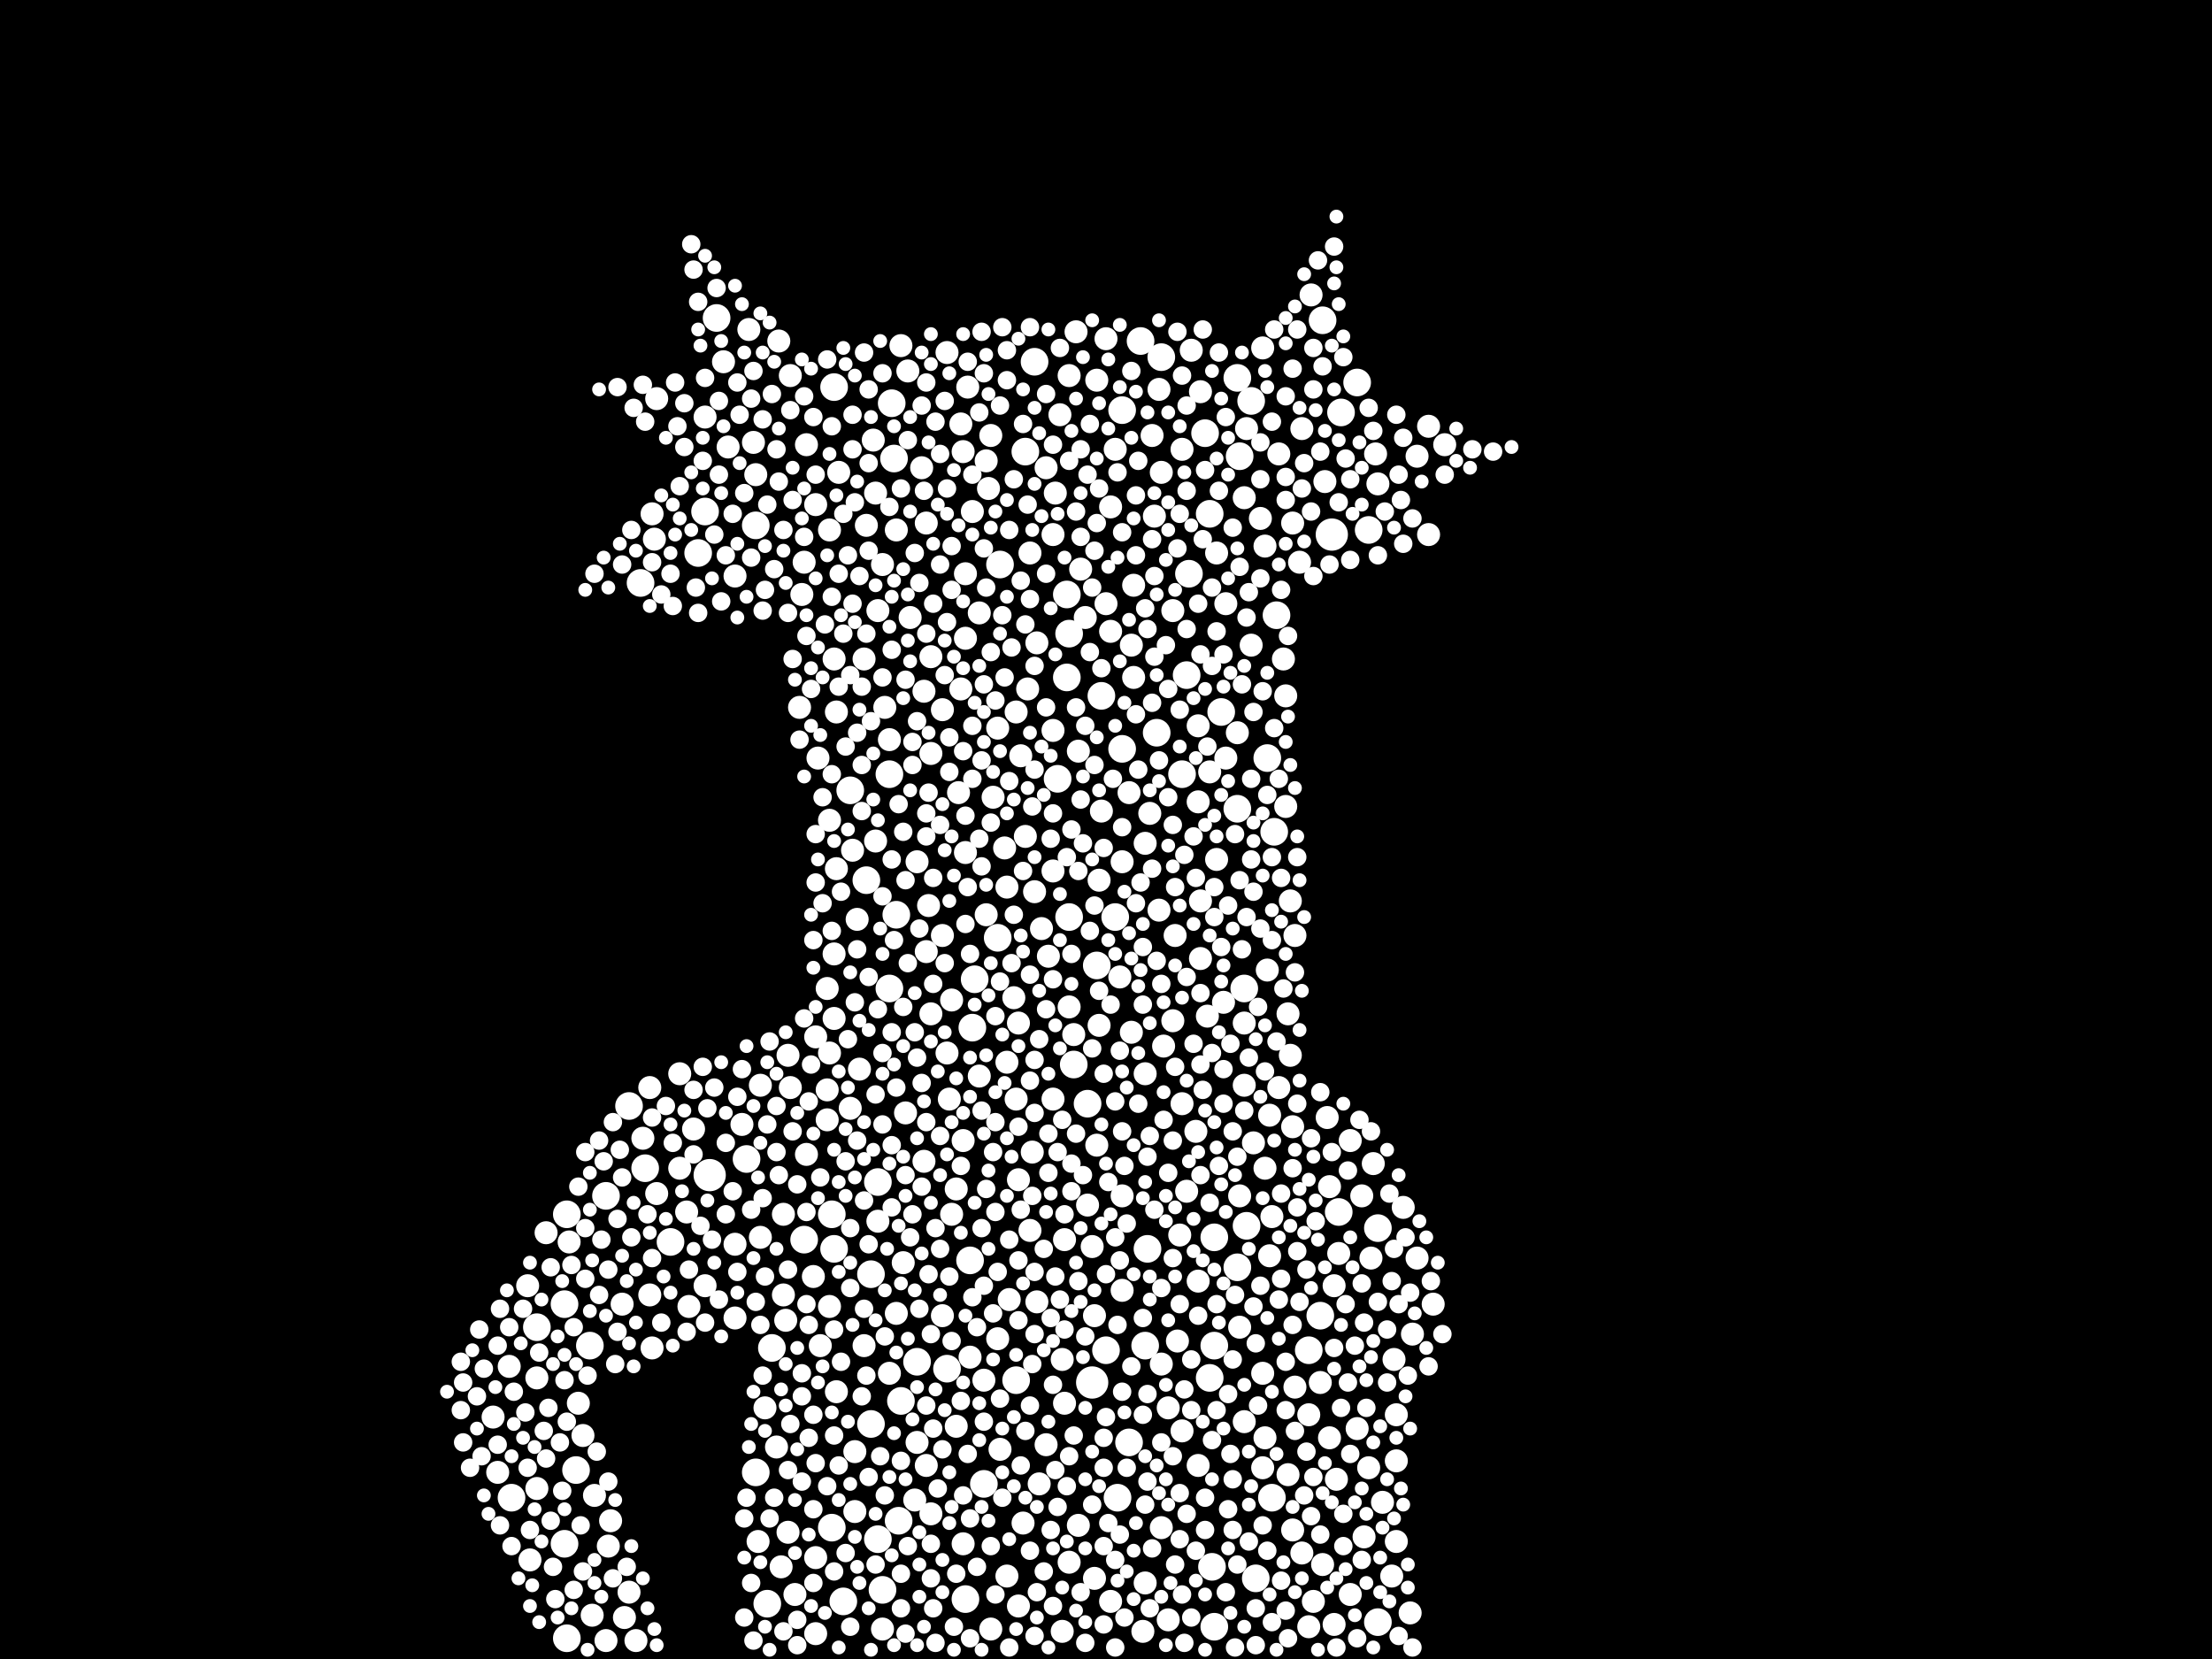 <?xml version="1.0" encoding="utf-8"?>
<svg xmlns="http://www.w3.org/2000/svg"
     xmlns:xlink="http://www.w3.org/1999/xlink" width="1920" height="1440" >

            <defs>
            <style type="text/css"><![CDATA[
circle {stroke: none;}
.c0 {fill: #FFFFFF;}
]]></style>
            </defs>
<rect x="0" y="0" width="1920" height="1440" fill="black"/>
<circle cx="1156" cy="464" r="14" class="c0"/>
<circle cx="616" cy="1020" r="14" class="c0"/>
<circle cx="948" cy="1200" r="14" class="c0"/>
<circle cx="890" cy="392" r="12" class="c0"/>
<circle cx="1032" cy="498" r="12" class="c0"/>
<circle cx="1196" cy="1408" r="12" class="c0"/>
<circle cx="698" cy="1076" r="12" class="c0"/>
<circle cx="996" cy="1084" r="12" class="c0"/>
<circle cx="444" cy="1300" r="12" class="c0"/>
<circle cx="782" cy="1216" r="12" class="c0"/>
<circle cx="866" cy="814" r="12" class="c0"/>
<circle cx="766" cy="1380" r="12" class="c0"/>
<circle cx="612" cy="444" r="12" class="c0"/>
<circle cx="1076" cy="396" r="12" class="c0"/>
<circle cx="1074" cy="702" r="12" class="c0"/>
<circle cx="490" cy="1340" r="12" class="c0"/>
<circle cx="844" cy="892" r="12" class="c0"/>
<circle cx="1008" cy="310" r="12" class="c0"/>
<circle cx="1080" cy="858" r="12" class="c0"/>
<circle cx="752" cy="764" r="12" class="c0"/>
<circle cx="1054" cy="1412" r="12" class="c0"/>
<circle cx="622" cy="276" r="12" class="c0"/>
<circle cx="1148" cy="278" r="12" class="c0"/>
<circle cx="952" cy="838" r="12" class="c0"/>
<circle cx="722" cy="1326" r="12" class="c0"/>
<circle cx="656" cy="456" r="12" class="c0"/>
<circle cx="1100" cy="658" r="12" class="c0"/>
<circle cx="1052" cy="1360" r="12" class="c0"/>
<circle cx="796" cy="1182" r="12" class="c0"/>
<circle cx="918" cy="676" r="12" class="c0"/>
<circle cx="738" cy="686" r="12" class="c0"/>
<circle cx="512" cy="1168" r="12" class="c0"/>
<circle cx="928" cy="550" r="12" class="c0"/>
<circle cx="944" cy="958" r="12" class="c0"/>
<circle cx="1162" cy="1052" r="12" class="c0"/>
<circle cx="724" cy="336" r="12" class="c0"/>
<circle cx="582" cy="1078" r="12" class="c0"/>
<circle cx="762" cy="1336" r="12" class="c0"/>
<circle cx="1178" cy="332" r="12" class="c0"/>
<circle cx="956" cy="604" r="12" class="c0"/>
<circle cx="838" cy="1388" r="12" class="c0"/>
<circle cx="756" cy="1106" r="12" class="c0"/>
<circle cx="666" cy="1392" r="12" class="c0"/>
<circle cx="606" cy="480" r="12" class="c0"/>
<circle cx="490" cy="1132" r="12" class="c0"/>
<circle cx="1054" cy="1168" r="12" class="c0"/>
<circle cx="932" cy="924" r="12" class="c0"/>
<circle cx="994" cy="1168" r="12" class="c0"/>
<circle cx="882" cy="1198" r="12" class="c0"/>
<circle cx="970" cy="1300" r="12" class="c0"/>
<circle cx="780" cy="1320" r="12" class="c0"/>
<circle cx="926" cy="588" r="12" class="c0"/>
<circle cx="500" cy="1276" r="12" class="c0"/>
<circle cx="1082" cy="1064" r="12" class="c0"/>
<circle cx="546" cy="960" r="12" class="c0"/>
<circle cx="1164" cy="358" r="12" class="c0"/>
<circle cx="1090" cy="1370" r="12" class="c0"/>
<circle cx="778" cy="794" r="12" class="c0"/>
<circle cx="926" cy="516" r="12" class="c0"/>
<circle cx="1074" cy="328" r="12" class="c0"/>
<circle cx="556" cy="506" r="12" class="c0"/>
<circle cx="960" cy="1172" r="12" class="c0"/>
<circle cx="822" cy="1188" r="12" class="c0"/>
<circle cx="1060" cy="618" r="12" class="c0"/>
<circle cx="974" cy="650" r="12" class="c0"/>
<circle cx="1196" cy="1066" r="12" class="c0"/>
<circle cx="842" cy="1094" r="12" class="c0"/>
<circle cx="1050" cy="1196" r="12" class="c0"/>
<circle cx="1074" cy="1100" r="12" class="c0"/>
<circle cx="774" cy="350" r="12" class="c0"/>
<circle cx="990" cy="296" r="12" class="c0"/>
<circle cx="756" cy="1236" r="12" class="c0"/>
<circle cx="772" cy="858" r="12" class="c0"/>
<circle cx="980" cy="1252" r="12" class="c0"/>
<circle cx="1188" cy="460" r="12" class="c0"/>
<circle cx="1146" cy="1142" r="12" class="c0"/>
<circle cx="1086" cy="348" r="12" class="c0"/>
<circle cx="1136" cy="1172" r="12" class="c0"/>
<circle cx="898" cy="314" r="12" class="c0"/>
<circle cx="776" cy="398" r="12" class="c0"/>
<circle cx="648" cy="1006" r="12" class="c0"/>
<circle cx="928" cy="796" r="12" class="c0"/>
<circle cx="846" cy="850" r="12" class="c0"/>
<circle cx="724" cy="1084" r="12" class="c0"/>
<circle cx="968" cy="796" r="12" class="c0"/>
<circle cx="1106" cy="722" r="12" class="c0"/>
<circle cx="722" cy="1054" r="12" class="c0"/>
<circle cx="732" cy="1390" r="12" class="c0"/>
<circle cx="492" cy="1054" r="12" class="c0"/>
<circle cx="772" cy="672" r="12" class="c0"/>
<circle cx="868" cy="490" r="12" class="c0"/>
<circle cx="1030" cy="586" r="12" class="c0"/>
<circle cx="974" cy="356" r="12" class="c0"/>
<circle cx="656" cy="1278" r="12" class="c0"/>
<circle cx="670" cy="1170" r="12" class="c0"/>
<circle cx="1026" cy="672" r="12" class="c0"/>
<circle cx="854" cy="1288" r="12" class="c0"/>
<circle cx="492" cy="1422" r="12" class="c0"/>
<circle cx="560" cy="1014" r="12" class="c0"/>
<circle cx="762" cy="1026" r="12" class="c0"/>
<circle cx="1104" cy="1300" r="12" class="c0"/>
<circle cx="1004" cy="636" r="12" class="c0"/>
<circle cx="1050" cy="446" r="12" class="c0"/>
<circle cx="1054" cy="1074" r="12" class="c0"/>
<circle cx="1108" cy="534" r="12" class="c0"/>
<circle cx="1046" cy="376" r="12" class="c0"/>
<circle cx="466" cy="1152" r="12" class="c0"/>
<circle cx="526" cy="1038" r="12" class="c0"/>
<circle cx="1080" cy="942" r="10" class="c0"/>
<circle cx="884" cy="888" r="10" class="c0"/>
<circle cx="804" cy="826" r="10" class="c0"/>
<circle cx="1040" cy="1272" r="10" class="c0"/>
<circle cx="950" cy="1370" r="10" class="c0"/>
<circle cx="564" cy="1124" r="10" class="c0"/>
<circle cx="1026" cy="390" r="10" class="c0"/>
<circle cx="682" cy="1146" r="10" class="c0"/>
<circle cx="884" cy="1394" r="10" class="c0"/>
<circle cx="920" cy="360" r="10" class="c0"/>
<circle cx="772" cy="1192" r="10" class="c0"/>
<circle cx="992" cy="1416" r="10" class="c0"/>
<circle cx="856" cy="400" r="10" class="c0"/>
<circle cx="1124" cy="812" r="10" class="c0"/>
<circle cx="458" cy="1116" r="10" class="c0"/>
<circle cx="750" cy="572" r="10" class="c0"/>
<circle cx="1182" cy="1038" r="10" class="c0"/>
<circle cx="960" cy="294" r="10" class="c0"/>
<circle cx="1008" cy="1326" r="10" class="c0"/>
<circle cx="546" cy="1382" r="10" class="c0"/>
<circle cx="1056" cy="746" r="10" class="c0"/>
<circle cx="1076" cy="1038" r="10" class="c0"/>
<circle cx="656" cy="412" r="10" class="c0"/>
<circle cx="1148" cy="1358" r="10" class="c0"/>
<circle cx="664" cy="1222" r="10" class="c0"/>
<circle cx="428" cy="1230" r="10" class="c0"/>
<circle cx="432" cy="1278" r="10" class="c0"/>
<circle cx="1096" cy="302" r="10" class="c0"/>
<circle cx="612" cy="362" r="10" class="c0"/>
<circle cx="1096" cy="1192" r="10" class="c0"/>
<circle cx="838" cy="498" r="10" class="c0"/>
<circle cx="1212" cy="1268" r="10" class="c0"/>
<circle cx="876" cy="1128" r="10" class="c0"/>
<circle cx="838" cy="740" r="10" class="c0"/>
<circle cx="836" cy="990" r="10" class="c0"/>
<circle cx="760" cy="428" r="10" class="c0"/>
<circle cx="894" cy="480" r="10" class="c0"/>
<circle cx="882" cy="954" r="10" class="c0"/>
<circle cx="914" cy="634" r="10" class="c0"/>
<circle cx="742" cy="1312" r="10" class="c0"/>
<circle cx="802" cy="1008" r="10" class="c0"/>
<circle cx="718" cy="946" r="10" class="c0"/>
<circle cx="928" cy="326" r="10" class="c0"/>
<circle cx="950" cy="1142" r="10" class="c0"/>
<circle cx="936" cy="652" r="10" class="c0"/>
<circle cx="1226" cy="1158" r="10" class="c0"/>
<circle cx="466" cy="1292" r="10" class="c0"/>
<circle cx="552" cy="1424" r="10" class="c0"/>
<circle cx="900" cy="558" r="10" class="c0"/>
<circle cx="1026" cy="958" r="10" class="c0"/>
<circle cx="632" cy="388" r="10" class="c0"/>
<circle cx="686" cy="944" r="10" class="c0"/>
<circle cx="1008" cy="410" r="10" class="c0"/>
<circle cx="1172" cy="1384" r="10" class="c0"/>
<circle cx="1034" cy="304" r="10" class="c0"/>
<circle cx="934" cy="288" r="10" class="c0"/>
<circle cx="1102" cy="1090" r="10" class="c0"/>
<circle cx="984" cy="508" r="10" class="c0"/>
<circle cx="836" cy="1340" r="10" class="c0"/>
<circle cx="972" cy="848" r="10" class="c0"/>
<circle cx="566" cy="1170" r="10" class="c0"/>
<circle cx="1172" cy="990" r="10" class="c0"/>
<circle cx="1116" cy="604" r="10" class="c0"/>
<circle cx="442" cy="1186" r="10" class="c0"/>
<circle cx="1230" cy="1092" r="10" class="c0"/>
<circle cx="840" cy="336" r="10" class="c0"/>
<circle cx="960" cy="524" r="10" class="c0"/>
<circle cx="886" cy="656" r="10" class="c0"/>
<circle cx="964" cy="440" r="10" class="c0"/>
<circle cx="680" cy="1124" r="10" class="c0"/>
<circle cx="824" cy="954" r="10" class="c0"/>
<circle cx="712" cy="1168" r="10" class="c0"/>
<circle cx="684" cy="1330" r="10" class="c0"/>
<circle cx="752" cy="456" r="10" class="c0"/>
<circle cx="530" cy="1320" r="10" class="c0"/>
<circle cx="804" cy="1272" r="10" class="c0"/>
<circle cx="728" cy="410" r="10" class="c0"/>
<circle cx="1080" cy="432" r="10" class="c0"/>
<circle cx="786" cy="966" r="10" class="c0"/>
<circle cx="858" cy="424" r="10" class="c0"/>
<circle cx="1128" cy="488" r="10" class="c0"/>
<circle cx="494" cy="1078" r="10" class="c0"/>
<circle cx="596" cy="1052" r="10" class="c0"/>
<circle cx="772" cy="642" r="10" class="c0"/>
<circle cx="1240" cy="370" r="10" class="c0"/>
<circle cx="726" cy="1208" r="10" class="c0"/>
<circle cx="1010" cy="908" r="10" class="c0"/>
<circle cx="784" cy="1096" r="10" class="c0"/>
<circle cx="924" cy="1076" r="10" class="c0"/>
<circle cx="528" cy="1342" r="10" class="c0"/>
<circle cx="956" cy="704" r="10" class="c0"/>
<circle cx="710" cy="658" r="10" class="c0"/>
<circle cx="590" cy="1014" r="10" class="c0"/>
<circle cx="1212" cy="1338" r="10" class="c0"/>
<circle cx="860" cy="378" r="10" class="c0"/>
<circle cx="1098" cy="1014" r="10" class="c0"/>
<circle cx="1040" cy="696" r="10" class="c0"/>
<circle cx="874" cy="922" r="10" class="c0"/>
<circle cx="796" cy="1252" r="10" class="c0"/>
<circle cx="760" cy="730" r="10" class="c0"/>
<circle cx="1002" cy="448" r="10" class="c0"/>
<circle cx="650" cy="286" r="10" class="c0"/>
<circle cx="802" cy="600" r="10" class="c0"/>
<circle cx="638" cy="1144" r="10" class="c0"/>
<circle cx="850" cy="532" r="10" class="c0"/>
<circle cx="788" cy="322" r="10" class="c0"/>
<circle cx="1210" cy="1180" r="10" class="c0"/>
<circle cx="974" cy="1038" r="10" class="c0"/>
<circle cx="1042" cy="832" r="10" class="c0"/>
<circle cx="818" cy="616" r="10" class="c0"/>
<circle cx="830" cy="1032" r="10" class="c0"/>
<circle cx="968" cy="390" r="10" class="c0"/>
<circle cx="1122" cy="454" r="10" class="c0"/>
<circle cx="542" cy="1404" r="10" class="c0"/>
<circle cx="1086" cy="560" r="10" class="c0"/>
<circle cx="866" cy="1162" r="10" class="c0"/>
<circle cx="1160" cy="1284" r="10" class="c0"/>
<circle cx="696" cy="516" r="10" class="c0"/>
<circle cx="1130" cy="1348" r="10" class="c0"/>
<circle cx="924" cy="1218" r="10" class="c0"/>
<circle cx="850" cy="934" r="10" class="c0"/>
<circle cx="746" cy="928" r="10" class="c0"/>
<circle cx="796" cy="748" r="10" class="c0"/>
<circle cx="680" cy="1054" r="10" class="c0"/>
<circle cx="872" cy="736" r="10" class="c0"/>
<circle cx="750" cy="1168" r="10" class="c0"/>
<circle cx="1154" cy="1030" r="10" class="c0"/>
<circle cx="928" cy="1356" r="10" class="c0"/>
<circle cx="800" cy="406" r="10" class="c0"/>
<circle cx="1244" cy="1132" r="10" class="c0"/>
<circle cx="1064" cy="658" r="10" class="c0"/>
<circle cx="892" cy="598" r="10" class="c0"/>
<circle cx="698" cy="488" r="10" class="c0"/>
<circle cx="910" cy="830" r="10" class="c0"/>
<circle cx="1048" cy="882" r="10" class="c0"/>
<circle cx="1190" cy="1092" r="10" class="c0"/>
<circle cx="744" cy="798" r="10" class="c0"/>
<circle cx="1098" cy="474" r="10" class="c0"/>
<circle cx="1024" cy="1072" r="10" class="c0"/>
<circle cx="964" cy="548" r="10" class="c0"/>
<circle cx="822" cy="306" r="10" class="c0"/>
<circle cx="998" cy="706" r="10" class="c0"/>
<circle cx="678" cy="1360" r="10" class="c0"/>
<circle cx="894" cy="1068" r="10" class="c0"/>
<circle cx="838" cy="554" r="10" class="c0"/>
<circle cx="954" cy="764" r="10" class="c0"/>
<circle cx="1096" cy="1274" r="10" class="c0"/>
<circle cx="1208" cy="1368" r="10" class="c0"/>
<circle cx="1130" cy="372" r="10" class="c0"/>
<circle cx="954" cy="890" r="10" class="c0"/>
<circle cx="708" cy="438" r="10" class="c0"/>
<circle cx="856" cy="794" r="10" class="c0"/>
<circle cx="738" cy="962" r="10" class="c0"/>
<circle cx="720" cy="712" r="10" class="c0"/>
<circle cx="826" cy="1054" r="10" class="c0"/>
<circle cx="766" cy="490" r="10" class="c0"/>
<circle cx="1018" cy="886" r="10" class="c0"/>
<circle cx="684" cy="916" r="10" class="c0"/>
<circle cx="794" cy="1302" r="10" class="c0"/>
<circle cx="1122" cy="978" r="10" class="c0"/>
<circle cx="1080" cy="1234" r="10" class="c0"/>
<circle cx="900" cy="1130" r="10" class="c0"/>
<circle cx="1040" cy="1112" r="10" class="c0"/>
<circle cx="570" cy="1036" r="10" class="c0"/>
<circle cx="890" cy="726" r="10" class="c0"/>
<circle cx="1104" cy="1056" r="10" class="c0"/>
<circle cx="1014" cy="1406" r="10" class="c0"/>
<circle cx="778" cy="1140" r="10" class="c0"/>
<circle cx="834" cy="368" r="10" class="c0"/>
<circle cx="1138" cy="256" r="10" class="c0"/>
<circle cx="1116" cy="700" r="10" class="c0"/>
<circle cx="938" cy="494" r="10" class="c0"/>
<circle cx="758" cy="382" r="10" class="c0"/>
<circle cx="570" cy="346" r="10" class="c0"/>
<circle cx="466" cy="1196" r="10" class="c0"/>
<circle cx="1062" cy="870" r="10" class="c0"/>
<circle cx="708" cy="1418" r="10" class="c0"/>
<circle cx="742" cy="1260" r="10" class="c0"/>
<circle cx="602" cy="980" r="10" class="c0"/>
<circle cx="1006" cy="338" r="10" class="c0"/>
<circle cx="808" cy="1314" r="10" class="c0"/>
<circle cx="720" cy="914" r="10" class="c0"/>
<circle cx="914" cy="464" r="10" class="c0"/>
<circle cx="1018" cy="530" r="10" class="c0"/>
<circle cx="568" cy="468" r="10" class="c0"/>
<circle cx="1030" cy="1034" r="10" class="c0"/>
<circle cx="1212" cy="1228" r="10" class="c0"/>
<circle cx="874" cy="770" r="10" class="c0"/>
<circle cx="628" cy="314" r="10" class="c0"/>
<circle cx="708" cy="1352" r="10" class="c0"/>
<circle cx="694" cy="614" r="10" class="c0"/>
<circle cx="660" cy="942" r="10" class="c0"/>
<circle cx="818" cy="812" r="10" class="c0"/>
<circle cx="726" cy="618" r="10" class="c0"/>
<circle cx="994" cy="1374" r="10" class="c0"/>
<circle cx="1000" cy="378" r="10" class="c0"/>
<circle cx="982" cy="560" r="10" class="c0"/>
<circle cx="720" cy="1134" r="10" class="c0"/>
<circle cx="724" cy="884" r="10" class="c0"/>
<circle cx="790" cy="536" r="10" class="c0"/>
<circle cx="590" cy="932" r="10" class="c0"/>
<circle cx="638" cy="1080" r="10" class="c0"/>
<circle cx="1200" cy="1304" r="10" class="c0"/>
<circle cx="540" cy="1132" r="10" class="c0"/>
<circle cx="980" cy="688" r="10" class="c0"/>
<circle cx="902" cy="1288" r="10" class="c0"/>
<circle cx="1136" cy="1412" r="10" class="c0"/>
<circle cx="1254" cy="386" r="10" class="c0"/>
<circle cx="830" cy="1238" r="10" class="c0"/>
<circle cx="808" cy="570" r="10" class="c0"/>
<circle cx="896" cy="1000" r="10" class="c0"/>
<circle cx="724" cy="828" r="10" class="c0"/>
<circle cx="1140" cy="1390" r="10" class="c0"/>
<circle cx="778" cy="460" r="10" class="c0"/>
<circle cx="514" cy="1402" r="10" class="c0"/>
<circle cx="928" cy="874" r="10" class="c0"/>
<circle cx="1192" cy="1010" r="10" class="c0"/>
<circle cx="740" cy="738" r="10" class="c0"/>
<circle cx="1082" cy="372" r="10" class="c0"/>
<circle cx="1196" cy="420" r="10" class="c0"/>
<circle cx="1094" cy="450" r="10" class="c0"/>
<circle cx="936" cy="1324" r="10" class="c0"/>
<circle cx="974" cy="1120" r="10" class="c0"/>
<circle cx="948" cy="1082" r="10" class="c0"/>
<circle cx="822" cy="914" r="10" class="c0"/>
<circle cx="766" cy="1414" r="10" class="c0"/>
<circle cx="818" cy="1142" r="10" class="c0"/>
<circle cx="1100" cy="842" r="10" class="c0"/>
<circle cx="718" cy="972" r="10" class="c0"/>
<circle cx="726" cy="754" r="10" class="c0"/>
<circle cx="808" cy="654" r="10" class="c0"/>
<circle cx="1240" cy="464" r="10" class="c0"/>
<circle cx="914" cy="756" r="10" class="c0"/>
<circle cx="1114" cy="572" r="10" class="c0"/>
<circle cx="1224" cy="1400" r="10" class="c0"/>
<circle cx="660" cy="1074" r="10" class="c0"/>
<circle cx="598" cy="1134" r="10" class="c0"/>
<circle cx="1120" cy="782" r="10" class="c0"/>
<circle cx="898" cy="774" r="10" class="c0"/>
<circle cx="1188" cy="1274" r="10" class="c0"/>
<circle cx="706" cy="1108" r="10" class="c0"/>
<circle cx="974" cy="748" r="10" class="c0"/>
<circle cx="914" cy="954" r="10" class="c0"/>
<circle cx="1158" cy="1410" r="10" class="c0"/>
<circle cx="874" cy="1368" r="10" class="c0"/>
<circle cx="1076" cy="1152" r="10" class="c0"/>
<circle cx="806" cy="786" r="10" class="c0"/>
<circle cx="564" cy="944" r="10" class="c0"/>
<circle cx="700" cy="1002" r="10" class="c0"/>
<circle cx="1230" cy="396" r="10" class="c0"/>
<circle cx="862" cy="692" r="10" class="c0"/>
<circle cx="832" cy="688" r="10" class="c0"/>
<circle cx="1040" cy="630" r="10" class="c0"/>
<circle cx="1154" cy="1248" r="10" class="c0"/>
<circle cx="888" cy="1322" r="10" class="c0"/>
<circle cx="804" cy="454" r="10" class="c0"/>
<circle cx="762" cy="530" r="10" class="c0"/>
<circle cx="674" cy="1256" r="10" class="c0"/>
<circle cx="880" cy="866" r="10" class="c0"/>
<circle cx="1184" cy="1334" r="10" class="c0"/>
<circle cx="724" cy="572" r="10" class="c0"/>
<circle cx="720" cy="460" r="10" class="c0"/>
<circle cx="994" cy="732" r="10" class="c0"/>
<circle cx="1118" cy="1280" r="10" class="c0"/>
<circle cx="1118" cy="880" r="10" class="c0"/>
<circle cx="686" cy="326" r="10" class="c0"/>
<circle cx="1074" cy="636" r="10" class="c0"/>
<circle cx="834" cy="598" r="10" class="c0"/>
<circle cx="1102" cy="968" r="10" class="c0"/>
<circle cx="932" cy="898" r="10" class="c0"/>
<circle cx="844" cy="444" r="10" class="c0"/>
<circle cx="882" cy="618" r="10" class="c0"/>
<circle cx="836" cy="392" r="10" class="c0"/>
<circle cx="516" cy="1298" r="10" class="c0"/>
<circle cx="1026" cy="1242" r="10" class="c0"/>
<circle cx="964" cy="1390" r="10" class="c0"/>
<circle cx="1098" cy="1248" r="10" class="c0"/>
<circle cx="1150" cy="418" r="10" class="c0"/>
<circle cx="506" cy="1246" r="10" class="c0"/>
<circle cx="1042" cy="340" r="10" class="c0"/>
<circle cx="942" cy="536" r="10" class="c0"/>
<circle cx="1110" cy="944" r="10" class="c0"/>
<circle cx="944" cy="1046" r="10" class="c0"/>
<circle cx="566" cy="446" r="10" class="c0"/>
<circle cx="1022" cy="1164" r="10" class="c0"/>
<circle cx="700" cy="386" r="10" class="c0"/>
<circle cx="782" cy="300" r="10" class="c0"/>
<circle cx="1110" cy="394" r="10" class="c0"/>
<circle cx="868" cy="1258" r="10" class="c0"/>
<circle cx="612" cy="1116" r="10" class="c0"/>
<circle cx="558" cy="988" r="10" class="c0"/>
<circle cx="1008" cy="1184" r="10" class="c0"/>
<circle cx="1050" cy="670" r="10" class="c0"/>
<circle cx="984" cy="588" r="10" class="c0"/>
<circle cx="1120" cy="916" r="10" class="c0"/>
<circle cx="922" cy="1416" r="10" class="c0"/>
<circle cx="658" cy="1338" r="10" class="c0"/>
<circle cx="904" cy="806" r="10" class="c0"/>
<circle cx="952" cy="330" r="10" class="c0"/>
<circle cx="1136" cy="1228" r="10" class="c0"/>
<circle cx="1178" cy="1240" r="10" class="c0"/>
<circle cx="952" cy="994" r="10" class="c0"/>
<circle cx="762" cy="1060" r="10" class="c0"/>
<circle cx="708" cy="900" r="10" class="c0"/>
<circle cx="1056" cy="480" r="10" class="c0"/>
<circle cx="644" cy="976" r="10" class="c0"/>
<circle cx="638" cy="500" r="10" class="c0"/>
<circle cx="854" cy="1198" r="10" class="c0"/>
<circle cx="1194" cy="394" r="10" class="c0"/>
<circle cx="994" cy="932" r="10" class="c0"/>
<circle cx="884" cy="1024" r="10" class="c0"/>
<circle cx="1152" cy="970" r="10" class="c0"/>
<circle cx="982" cy="896" r="10" class="c0"/>
<circle cx="676" cy="296" r="10" class="c0"/>
<circle cx="1038" cy="982" r="10" class="c0"/>
<circle cx="718" cy="858" r="10" class="c0"/>
<circle cx="1064" cy="524" r="10" class="c0"/>
<circle cx="1124" cy="1204" r="10" class="c0"/>
<circle cx="922" cy="1180" r="10" class="c0"/>
<circle cx="860" cy="1414" r="10" class="c0"/>
<circle cx="1042" cy="782" r="10" class="c0"/>
<circle cx="808" cy="880" r="10" class="c0"/>
<circle cx="1020" cy="812" r="10" class="c0"/>
<circle cx="768" cy="614" r="10" class="c0"/>
<circle cx="826" cy="868" r="10" class="c0"/>
<circle cx="866" cy="632" r="10" class="c0"/>
<circle cx="916" cy="428" r="10" class="c0"/>
<circle cx="1146" cy="1200" r="10" class="c0"/>
<circle cx="1218" cy="1048" r="10" class="c0"/>
<circle cx="842" cy="1178" r="10" class="c0"/>
<circle cx="908" cy="1254" r="10" class="c0"/>
<circle cx="1014" cy="1222" r="10" class="c0"/>
<circle cx="526" cy="1424" r="10" class="c0"/>
<circle cx="1158" cy="1116" r="10" class="c0"/>
<circle cx="1162" cy="1088" r="10" class="c0"/>
<circle cx="654" cy="384" r="10" class="c0"/>
<circle cx="474" cy="1070" r="10" class="c0"/>
<circle cx="1088" cy="992" r="10" class="c0"/>
<circle cx="1006" cy="790" r="10" class="c0"/>
<circle cx="502" cy="1218" r="10" class="c0"/>
<circle cx="460" cy="1354" r="10" class="c0"/>
<circle cx="908" cy="406" r="10" class="c0"/>
<circle cx="1080" cy="888" r="10" class="c0"/>
<circle cx="690" cy="1384" r="10" class="c0"/>
<circle cx="1122" cy="1328" r="10" class="c0"/>
<circle cx="1024" cy="1296" r="8" class="c0"/>
<circle cx="810" cy="854" r="8" class="c0"/>
<circle cx="946" cy="808" r="8" class="c0"/>
<circle cx="652" cy="1374" r="8" class="c0"/>
<circle cx="884" cy="1094" r="8" class="c0"/>
<circle cx="816" cy="394" r="8" class="c0"/>
<circle cx="1068" cy="1262" r="8" class="c0"/>
<circle cx="898" cy="1420" r="8" class="c0"/>
<circle cx="894" cy="520" r="8" class="c0"/>
<circle cx="934" cy="984" r="8" class="c0"/>
<circle cx="1116" cy="344" r="8" class="c0"/>
<circle cx="918" cy="1000" r="8" class="c0"/>
<circle cx="806" cy="688" r="8" class="c0"/>
<circle cx="722" cy="672" r="8" class="c0"/>
<circle cx="602" cy="234" r="8" class="c0"/>
<circle cx="952" cy="454" r="8" class="c0"/>
<circle cx="1142" cy="1060" r="8" class="c0"/>
<circle cx="942" cy="630" r="8" class="c0"/>
<circle cx="1158" cy="214" r="8" class="c0"/>
<circle cx="1116" cy="434" r="8" class="c0"/>
<circle cx="1076" cy="764" r="8" class="c0"/>
<circle cx="754" cy="848" r="8" class="c0"/>
<circle cx="782" cy="1396" r="8" class="c0"/>
<circle cx="516" cy="498" r="8" class="c0"/>
<circle cx="578" cy="960" r="8" class="c0"/>
<circle cx="768" cy="1298" r="8" class="c0"/>
<circle cx="870" cy="1300" r="8" class="c0"/>
<circle cx="994" cy="528" r="8" class="c0"/>
<circle cx="868" cy="352" r="8" class="c0"/>
<circle cx="804" cy="974" r="8" class="c0"/>
<circle cx="1070" cy="982" r="8" class="c0"/>
<circle cx="804" cy="726" r="8" class="c0"/>
<circle cx="834" cy="1012" r="8" class="c0"/>
<circle cx="724" cy="1246" r="8" class="c0"/>
<circle cx="1064" cy="1382" r="8" class="c0"/>
<circle cx="966" cy="676" r="8" class="c0"/>
<circle cx="1046" cy="1300" r="8" class="c0"/>
<circle cx="1104" cy="744" r="8" class="c0"/>
<circle cx="774" cy="994" r="8" class="c0"/>
<circle cx="914" cy="850" r="8" class="c0"/>
<circle cx="1216" cy="434" r="8" class="c0"/>
<circle cx="840" cy="770" r="8" class="c0"/>
<circle cx="472" cy="1242" r="8" class="c0"/>
<circle cx="1122" cy="1014" r="8" class="c0"/>
<circle cx="1066" cy="786" r="8" class="c0"/>
<circle cx="1036" cy="726" r="8" class="c0"/>
<circle cx="1086" cy="676" r="8" class="c0"/>
<circle cx="714" cy="784" r="8" class="c0"/>
<circle cx="744" cy="636" r="8" class="c0"/>
<circle cx="1002" cy="570" r="8" class="c0"/>
<circle cx="692" cy="1428" r="8" class="c0"/>
<circle cx="826" cy="512" r="8" class="c0"/>
<circle cx="796" cy="626" r="8" class="c0"/>
<circle cx="1122" cy="320" r="8" class="c0"/>
<circle cx="646" cy="1318" r="8" class="c0"/>
<circle cx="946" cy="368" r="8" class="c0"/>
<circle cx="816" cy="490" r="8" class="c0"/>
<circle cx="688" cy="434" r="8" class="c0"/>
<circle cx="540" cy="490" r="8" class="c0"/>
<circle cx="1034" cy="1404" r="8" class="c0"/>
<circle cx="688" cy="982" r="8" class="c0"/>
<circle cx="1106" cy="632" r="8" class="c0"/>
<circle cx="974" cy="718" r="8" class="c0"/>
<circle cx="972" cy="912" r="8" class="c0"/>
<circle cx="1138" cy="988" r="8" class="c0"/>
<circle cx="734" cy="1008" r="8" class="c0"/>
<circle cx="876" cy="678" r="8" class="c0"/>
<circle cx="852" cy="752" r="8" class="c0"/>
<circle cx="604" cy="510" r="8" class="c0"/>
<circle cx="1094" cy="502" r="8" class="c0"/>
<circle cx="844" cy="1126" r="8" class="c0"/>
<circle cx="840" cy="314" r="8" class="c0"/>
<circle cx="908" cy="876" r="8" class="c0"/>
<circle cx="664" cy="1108" r="8" class="c0"/>
<circle cx="662" cy="530" r="8" class="c0"/>
<circle cx="1122" cy="1150" r="8" class="c0"/>
<circle cx="750" cy="306" r="8" class="c0"/>
<circle cx="988" cy="668" r="8" class="c0"/>
<circle cx="1206" cy="1036" r="8" class="c0"/>
<circle cx="1140" cy="338" r="8" class="c0"/>
<circle cx="656" cy="1130" r="8" class="c0"/>
<circle cx="972" cy="1332" r="8" class="c0"/>
<circle cx="798" cy="806" r="8" class="c0"/>
<circle cx="824" cy="1108" r="8" class="c0"/>
<circle cx="788" cy="836" r="8" class="c0"/>
<circle cx="862" cy="1000" r="8" class="c0"/>
<circle cx="918" cy="1308" r="8" class="c0"/>
<circle cx="826" cy="1164" r="8" class="c0"/>
<circle cx="508" cy="1110" r="8" class="c0"/>
<circle cx="890" cy="1242" r="8" class="c0"/>
<circle cx="798" cy="506" r="8" class="c0"/>
<circle cx="868" cy="1214" r="8" class="c0"/>
<circle cx="898" cy="1158" r="8" class="c0"/>
<circle cx="864" cy="882" r="8" class="c0"/>
<circle cx="1188" cy="354" r="8" class="c0"/>
<circle cx="582" cy="498" r="8" class="c0"/>
<circle cx="852" cy="660" r="8" class="c0"/>
<circle cx="804" cy="332" r="8" class="c0"/>
<circle cx="774" cy="896" r="8" class="c0"/>
<circle cx="950" cy="478" r="8" class="c0"/>
<circle cx="1112" cy="1036" r="8" class="c0"/>
<circle cx="1084" cy="1338" r="8" class="c0"/>
<circle cx="504" cy="1324" r="8" class="c0"/>
<circle cx="698" cy="884" r="8" class="c0"/>
<circle cx="1052" cy="578" r="8" class="c0"/>
<circle cx="624" cy="412" r="8" class="c0"/>
<circle cx="916" cy="1108" r="8" class="c0"/>
<circle cx="878" cy="562" r="8" class="c0"/>
<circle cx="914" cy="386" r="8" class="c0"/>
<circle cx="938" cy="1382" r="8" class="c0"/>
<circle cx="896" cy="1184" r="8" class="c0"/>
<circle cx="976" cy="1012" r="8" class="c0"/>
<circle cx="1162" cy="436" r="8" class="c0"/>
<circle cx="728" cy="1272" r="8" class="c0"/>
<circle cx="894" cy="1220" r="8" class="c0"/>
<circle cx="640" cy="952" r="8" class="c0"/>
<circle cx="490" cy="1198" r="8" class="c0"/>
<circle cx="706" cy="362" r="8" class="c0"/>
<circle cx="782" cy="1366" r="8" class="c0"/>
<circle cx="1214" cy="1420" r="8" class="c0"/>
<circle cx="1100" cy="1346" r="8" class="c0"/>
<circle cx="900" cy="1382" r="8" class="c0"/>
<circle cx="498" cy="1152" r="8" class="c0"/>
<circle cx="1054" cy="796" r="8" class="c0"/>
<circle cx="654" cy="322" r="8" class="c0"/>
<circle cx="1166" cy="310" r="8" class="c0"/>
<circle cx="894" cy="284" r="8" class="c0"/>
<circle cx="852" cy="288" r="8" class="c0"/>
<circle cx="842" cy="1318" r="8" class="c0"/>
<circle cx="986" cy="482" r="8" class="c0"/>
<circle cx="1020" cy="770" r="8" class="c0"/>
<circle cx="704" cy="924" r="8" class="c0"/>
<circle cx="786" cy="1418" r="8" class="c0"/>
<circle cx="768" cy="1160" r="8" class="c0"/>
<circle cx="754" cy="1080" r="8" class="c0"/>
<circle cx="974" cy="982" r="8" class="c0"/>
<circle cx="872" cy="588" r="8" class="c0"/>
<circle cx="1088" cy="774" r="8" class="c0"/>
<circle cx="1166" cy="1342" r="8" class="c0"/>
<circle cx="1134" cy="1102" r="8" class="c0"/>
<circle cx="958" cy="1410" r="8" class="c0"/>
<circle cx="588" cy="370" r="8" class="c0"/>
<circle cx="624" cy="348" r="8" class="c0"/>
<circle cx="1056" cy="548" r="8" class="c0"/>
<circle cx="524" cy="1008" r="8" class="c0"/>
<circle cx="1240" cy="1186" r="8" class="c0"/>
<circle cx="1026" cy="1384" r="8" class="c0"/>
<circle cx="744" cy="824" r="8" class="c0"/>
<circle cx="1110" cy="1128" r="8" class="c0"/>
<circle cx="562" cy="1054" r="8" class="c0"/>
<circle cx="1214" cy="412" r="8" class="c0"/>
<circle cx="646" cy="428" r="8" class="c0"/>
<circle cx="764" cy="1264" r="8" class="c0"/>
<circle cx="884" cy="978" r="8" class="c0"/>
<circle cx="622" cy="250" r="8" class="c0"/>
<circle cx="696" cy="1212" r="8" class="c0"/>
<circle cx="712" cy="1022" r="8" class="c0"/>
<circle cx="954" cy="424" r="8" class="c0"/>
<circle cx="1018" cy="990" r="8" class="c0"/>
<circle cx="510" cy="1194" r="8" class="c0"/>
<circle cx="944" cy="412" r="8" class="c0"/>
<circle cx="1108" cy="904" r="8" class="c0"/>
<circle cx="748" cy="664" r="8" class="c0"/>
<circle cx="940" cy="1020" r="8" class="c0"/>
<circle cx="1022" cy="476" r="8" class="c0"/>
<circle cx="680" cy="460" r="8" class="c0"/>
<circle cx="738" cy="1412" r="8" class="c0"/>
<circle cx="558" cy="334" r="8" class="c0"/>
<circle cx="806" cy="1106" r="8" class="c0"/>
<circle cx="938" cy="390" r="8" class="c0"/>
<circle cx="778" cy="944" r="8" class="c0"/>
<circle cx="898" cy="920" r="8" class="c0"/>
<circle cx="908" cy="498" r="8" class="c0"/>
<circle cx="1094" cy="384" r="8" class="c0"/>
<circle cx="844" cy="412" r="8" class="c0"/>
<circle cx="630" cy="1054" r="8" class="c0"/>
<circle cx="810" cy="1396" r="8" class="c0"/>
<circle cx="528" cy="1102" r="8" class="c0"/>
<circle cx="414" cy="1212" r="8" class="c0"/>
<circle cx="752" cy="550" r="8" class="c0"/>
<circle cx="1050" cy="1044" r="8" class="c0"/>
<circle cx="480" cy="1360" r="8" class="c0"/>
<circle cx="792" cy="1054" r="8" class="c0"/>
<circle cx="522" cy="1076" r="8" class="c0"/>
<circle cx="936" cy="756" r="8" class="c0"/>
<circle cx="968" cy="956" r="8" class="c0"/>
<circle cx="1066" cy="1210" r="8" class="c0"/>
<circle cx="536" cy="1058" r="8" class="c0"/>
<circle cx="706" cy="1228" r="8" class="c0"/>
<circle cx="506" cy="1364" r="8" class="c0"/>
<circle cx="812" cy="1426" r="8" class="c0"/>
<circle cx="626" cy="522" r="8" class="c0"/>
<circle cx="502" cy="1030" r="8" class="c0"/>
<circle cx="1028" cy="1426" r="8" class="c0"/>
<circle cx="718" cy="1290" r="8" class="c0"/>
<circle cx="566" cy="970" r="8" class="c0"/>
<circle cx="864" cy="1052" r="8" class="c0"/>
<circle cx="1028" cy="742" r="8" class="c0"/>
<circle cx="754" cy="1282" r="8" class="c0"/>
<circle cx="718" cy="312" r="8" class="c0"/>
<circle cx="860" cy="1342" r="8" class="c0"/>
<circle cx="772" cy="440" r="8" class="c0"/>
<circle cx="780" cy="698" r="8" class="c0"/>
<circle cx="992" cy="822" r="8" class="c0"/>
<circle cx="1052" cy="914" r="8" class="c0"/>
<circle cx="618" cy="1076" r="8" class="c0"/>
<circle cx="1024" cy="446" r="8" class="c0"/>
<circle cx="728" cy="498" r="8" class="c0"/>
<circle cx="1062" cy="568" r="8" class="c0"/>
<circle cx="962" cy="1026" r="8" class="c0"/>
<circle cx="612" cy="1148" r="8" class="c0"/>
<circle cx="724" cy="1364" r="8" class="c0"/>
<circle cx="978" cy="1062" r="8" class="c0"/>
<circle cx="1040" cy="524" r="8" class="c0"/>
<circle cx="1094" cy="416" r="8" class="c0"/>
<circle cx="612" cy="328" r="8" class="c0"/>
<circle cx="1030" cy="426" r="8" class="c0"/>
<circle cx="536" cy="1156" r="8" class="c0"/>
<circle cx="1170" cy="1200" r="8" class="c0"/>
<circle cx="446" cy="1208" r="8" class="c0"/>
<circle cx="930" cy="720" r="8" class="c0"/>
<circle cx="1186" cy="1222" r="8" class="c0"/>
<circle cx="1112" cy="1372" r="8" class="c0"/>
<circle cx="880" cy="794" r="8" class="c0"/>
<circle cx="848" cy="1152" r="8" class="c0"/>
<circle cx="1074" cy="1358" r="8" class="c0"/>
<circle cx="1132" cy="1298" r="8" class="c0"/>
<circle cx="1014" cy="1018" r="8" class="c0"/>
<circle cx="706" cy="1310" r="8" class="c0"/>
<circle cx="652" cy="484" r="8" class="c0"/>
<circle cx="1096" cy="1324" r="8" class="c0"/>
<circle cx="672" cy="494" r="8" class="c0"/>
<circle cx="740" cy="360" r="8" class="c0"/>
<circle cx="894" cy="846" r="8" class="c0"/>
<circle cx="708" cy="1270" r="8" class="c0"/>
<circle cx="820" cy="586" r="8" class="c0"/>
<circle cx="1070" cy="1284" r="8" class="c0"/>
<circle cx="1030" cy="848" r="8" class="c0"/>
<circle cx="930" cy="1034" r="8" class="c0"/>
<circle cx="888" cy="756" r="8" class="c0"/>
<circle cx="1204" cy="1200" r="8" class="c0"/>
<circle cx="548" cy="460" r="8" class="c0"/>
<circle cx="870" cy="534" r="8" class="c0"/>
<circle cx="924" cy="1054" r="8" class="c0"/>
<circle cx="754" cy="338" r="8" class="c0"/>
<circle cx="804" cy="706" r="8" class="c0"/>
<circle cx="1002" cy="500" r="8" class="c0"/>
<circle cx="816" cy="716" r="8" class="c0"/>
<circle cx="834" cy="1216" r="8" class="c0"/>
<circle cx="610" cy="400" r="8" class="c0"/>
<circle cx="786" cy="1020" r="8" class="c0"/>
<circle cx="1056" cy="1132" r="8" class="c0"/>
<circle cx="982" cy="322" r="8" class="c0"/>
<circle cx="860" cy="714" r="8" class="c0"/>
<circle cx="826" cy="474" r="8" class="c0"/>
<circle cx="742" cy="436" r="8" class="c0"/>
<circle cx="836" cy="652" r="8" class="c0"/>
<circle cx="1088" cy="1134" r="8" class="c0"/>
<circle cx="400" cy="1182" r="8" class="c0"/>
<circle cx="1092" cy="1220" r="8" class="c0"/>
<circle cx="1080" cy="964" r="8" class="c0"/>
<circle cx="692" cy="1028" r="8" class="c0"/>
<circle cx="896" cy="1038" r="8" class="c0"/>
<circle cx="732" cy="550" r="8" class="c0"/>
<circle cx="820" cy="348" r="8" class="c0"/>
<circle cx="1196" cy="1130" r="8" class="c0"/>
<circle cx="1172" cy="1262" r="8" class="c0"/>
<circle cx="950" cy="664" r="8" class="c0"/>
<circle cx="402" cy="1200" r="8" class="c0"/>
<circle cx="766" cy="778" r="8" class="c0"/>
<circle cx="992" cy="1144" r="8" class="c0"/>
<circle cx="434" cy="1136" r="8" class="c0"/>
<circle cx="574" cy="1148" r="8" class="c0"/>
<circle cx="676" cy="418" r="8" class="c0"/>
<circle cx="1098" cy="930" r="8" class="c0"/>
<circle cx="702" cy="1248" r="8" class="c0"/>
<circle cx="906" cy="1364" r="8" class="c0"/>
<circle cx="1060" cy="822" r="8" class="c0"/>
<circle cx="816" cy="1084" r="8" class="c0"/>
<circle cx="1030" cy="546" r="8" class="c0"/>
<circle cx="654" cy="1424" r="8" class="c0"/>
<circle cx="1044" cy="468" r="8" class="c0"/>
<circle cx="1034" cy="1180" r="8" class="c0"/>
<circle cx="804" cy="550" r="8" class="c0"/>
<circle cx="752" cy="1194" r="8" class="c0"/>
<circle cx="812" cy="366" r="8" class="c0"/>
<circle cx="740" cy="524" r="8" class="c0"/>
<circle cx="748" cy="1212" r="8" class="c0"/>
<circle cx="672" cy="1300" r="8" class="c0"/>
<circle cx="574" cy="516" r="8" class="c0"/>
<circle cx="766" cy="914" r="8" class="c0"/>
<circle cx="802" cy="426" r="8" class="c0"/>
<circle cx="950" cy="786" r="8" class="c0"/>
<circle cx="946" cy="566" r="8" class="c0"/>
<circle cx="822" cy="424" r="8" class="c0"/>
<circle cx="874" cy="304" r="8" class="c0"/>
<circle cx="836" cy="1298" r="8" class="c0"/>
<circle cx="1140" cy="302" r="8" class="c0"/>
<circle cx="996" cy="1210" r="8" class="c0"/>
<circle cx="664" cy="512" r="8" class="c0"/>
<circle cx="960" cy="1106" r="8" class="c0"/>
<circle cx="1000" cy="754" r="8" class="c0"/>
<circle cx="1166" cy="1314" r="8" class="c0"/>
<circle cx="560" cy="366" r="8" class="c0"/>
<circle cx="808" cy="1370" r="8" class="c0"/>
<circle cx="1058" cy="426" r="8" class="c0"/>
<circle cx="1176" cy="1168" r="8" class="c0"/>
<circle cx="408" cy="1274" r="8" class="c0"/>
<circle cx="1044" cy="946" r="8" class="c0"/>
<circle cx="528" cy="1286" r="8" class="c0"/>
<circle cx="590" cy="422" r="8" class="c0"/>
<circle cx="884" cy="1146" r="8" class="c0"/>
<circle cx="960" cy="1230" r="8" class="c0"/>
<circle cx="1008" cy="1252" r="8" class="c0"/>
<circle cx="864" cy="1384" r="8" class="c0"/>
<circle cx="1182" cy="1354" r="8" class="c0"/>
<circle cx="886" cy="504" r="8" class="c0"/>
<circle cx="662" cy="1194" r="8" class="c0"/>
<circle cx="702" cy="956" r="8" class="c0"/>
<circle cx="496" cy="1098" r="8" class="c0"/>
<circle cx="784" cy="722" r="8" class="c0"/>
<circle cx="1046" cy="1328" r="8" class="c0"/>
<circle cx="1090" cy="1396" r="8" class="c0"/>
<circle cx="432" cy="1254" r="8" class="c0"/>
<circle cx="1132" cy="402" r="8" class="c0"/>
<circle cx="704" cy="598" r="8" class="c0"/>
<circle cx="584" cy="526" r="8" class="c0"/>
<circle cx="1020" cy="926" r="8" class="c0"/>
<circle cx="1094" cy="1116" r="8" class="c0"/>
<circle cx="936" cy="1112" r="8" class="c0"/>
<circle cx="1074" cy="1004" r="8" class="c0"/>
<circle cx="598" cy="1102" r="8" class="c0"/>
<circle cx="1044" cy="286" r="8" class="c0"/>
<circle cx="676" cy="1020" r="8" class="c0"/>
<circle cx="744" cy="990" r="8" class="c0"/>
<circle cx="644" cy="928" r="8" class="c0"/>
<circle cx="680" cy="1416" r="8" class="c0"/>
<circle cx="1218" cy="472" r="8" class="c0"/>
<circle cx="740" cy="390" r="8" class="c0"/>
<circle cx="848" cy="1360" r="8" class="c0"/>
<circle cx="822" cy="540" r="8" class="c0"/>
<circle cx="868" cy="852" r="8" class="c0"/>
<circle cx="684" cy="1276" r="8" class="c0"/>
<circle cx="986" cy="784" r="8" class="c0"/>
<circle cx="786" cy="590" r="8" class="c0"/>
<circle cx="566" cy="1092" r="8" class="c0"/>
<circle cx="890" cy="542" r="8" class="c0"/>
<circle cx="810" cy="762" r="8" class="c0"/>
<circle cx="694" cy="642" r="8" class="c0"/>
<circle cx="998" cy="1396" r="8" class="c0"/>
<circle cx="640" cy="1104" r="8" class="c0"/>
<circle cx="1028" cy="1206" r="8" class="c0"/>
<circle cx="838" cy="802" r="8" class="c0"/>
<circle cx="706" cy="1374" r="8" class="c0"/>
<circle cx="1012" cy="560" r="8" class="c0"/>
<circle cx="602" cy="946" r="8" class="c0"/>
<circle cx="548" cy="1074" r="8" class="c0"/>
<circle cx="986" cy="430" r="8" class="c0"/>
<circle cx="652" cy="346" r="8" class="c0"/>
<circle cx="696" cy="1192" r="8" class="c0"/>
<circle cx="1090" cy="1428" r="8" class="c0"/>
<circle cx="688" cy="572" r="8" class="c0"/>
<circle cx="968" cy="1430" r="8" class="c0"/>
<circle cx="1072" cy="724" r="8" class="c0"/>
<circle cx="814" cy="1292" r="8" class="c0"/>
<circle cx="938" cy="694" r="8" class="c0"/>
<circle cx="630" cy="482" r="8" class="c0"/>
<circle cx="1118" cy="1422" r="8" class="c0"/>
<circle cx="1114" cy="858" r="8" class="c0"/>
<circle cx="1084" cy="918" r="8" class="c0"/>
<circle cx="708" cy="766" r="8" class="c0"/>
<circle cx="854" cy="1116" r="8" class="c0"/>
<circle cx="996" cy="1286" r="8" class="c0"/>
<circle cx="508" cy="1066" r="8" class="c0"/>
<circle cx="994" cy="1306" r="8" class="c0"/>
<circle cx="956" cy="580" r="8" class="c0"/>
<circle cx="852" cy="1066" r="8" class="c0"/>
<circle cx="1104" cy="1408" r="8" class="c0"/>
<circle cx="1002" cy="1050" r="8" class="c0"/>
<circle cx="700" cy="1132" r="8" class="c0"/>
<circle cx="1104" cy="816" r="8" class="c0"/>
<circle cx="482" cy="1388" r="8" class="c0"/>
<circle cx="894" cy="1346" r="8" class="c0"/>
<circle cx="750" cy="1042" r="8" class="c0"/>
<circle cx="442" cy="1152" r="8" class="c0"/>
<circle cx="886" cy="1050" r="8" class="c0"/>
<circle cx="1140" cy="500" r="8" class="c0"/>
<circle cx="434" cy="1324" r="8" class="c0"/>
<circle cx="640" cy="332" r="8" class="c0"/>
<circle cx="1000" cy="1344" r="8" class="c0"/>
<circle cx="1086" cy="746" r="8" class="c0"/>
<circle cx="968" cy="1354" r="8" class="c0"/>
<circle cx="478" cy="1320" r="8" class="c0"/>
<circle cx="892" cy="438" r="8" class="c0"/>
<circle cx="878" cy="836" r="8" class="c0"/>
<circle cx="668" cy="904" r="8" class="c0"/>
<circle cx="996" cy="1004" r="8" class="c0"/>
<circle cx="1210" cy="1084" r="8" class="c0"/>
<circle cx="970" cy="1150" r="8" class="c0"/>
<circle cx="532" cy="974" r="8" class="c0"/>
<circle cx="674" cy="1000" r="8" class="c0"/>
<circle cx="520" cy="990" r="8" class="c0"/>
<circle cx="854" cy="476" r="8" class="c0"/>
<circle cx="1008" cy="854" r="8" class="c0"/>
<circle cx="776" cy="816" r="8" class="c0"/>
<circle cx="1126" cy="744" r="8" class="c0"/>
<circle cx="1172" cy="416" r="8" class="c0"/>
<circle cx="800" cy="940" r="8" class="c0"/>
<circle cx="1022" cy="288" r="8" class="c0"/>
<circle cx="550" cy="354" r="8" class="c0"/>
<circle cx="674" cy="390" r="8" class="c0"/>
<circle cx="1034" cy="1224" r="8" class="c0"/>
<circle cx="474" cy="1266" r="8" class="c0"/>
<circle cx="1024" cy="1132" r="8" class="c0"/>
<circle cx="1172" cy="486" r="8" class="c0"/>
<circle cx="862" cy="1140" r="8" class="c0"/>
<circle cx="636" cy="1034" r="8" class="c0"/>
<circle cx="972" cy="1094" r="8" class="c0"/>
<circle cx="888" cy="368" r="8" class="c0"/>
<circle cx="1014" cy="692" r="8" class="c0"/>
<circle cx="1054" cy="770" r="8" class="c0"/>
<circle cx="838" cy="708" r="8" class="c0"/>
<circle cx="736" cy="902" r="8" class="c0"/>
<circle cx="924" cy="1154" r="8" class="c0"/>
<circle cx="840" cy="1262" r="8" class="c0"/>
<circle cx="926" cy="1290" r="8" class="c0"/>
<circle cx="788" cy="382" r="8" class="c0"/>
<circle cx="898" cy="668" r="8" class="c0"/>
<circle cx="1076" cy="492" r="8" class="c0"/>
<circle cx="738" cy="1118" r="8" class="c0"/>
<circle cx="1070" cy="1180" r="8" class="c0"/>
<circle cx="1030" cy="352" r="8" class="c0"/>
<circle cx="914" cy="1202" r="8" class="c0"/>
<circle cx="468" cy="1174" r="8" class="c0"/>
<circle cx="642" cy="360" r="8" class="c0"/>
<circle cx="794" cy="896" r="8" class="c0"/>
<circle cx="600" cy="212" r="8" class="c0"/>
<circle cx="958" cy="1274" r="8" class="c0"/>
<circle cx="908" cy="614" r="8" class="c0"/>
<circle cx="486" cy="1252" r="8" class="c0"/>
<circle cx="808" cy="1340" r="8" class="c0"/>
<circle cx="1168" cy="1132" r="8" class="c0"/>
<circle cx="908" cy="342" r="8" class="c0"/>
<circle cx="1020" cy="1358" r="8" class="c0"/>
<circle cx="988" cy="400" r="8" class="c0"/>
<circle cx="914" cy="1394" r="8" class="c0"/>
<circle cx="898" cy="578" r="8" class="c0"/>
<circle cx="922" cy="972" r="8" class="c0"/>
<circle cx="1140" cy="1282" r="8" class="c0"/>
<circle cx="748" cy="596" r="8" class="c0"/>
<circle cx="1106" cy="286" r="8" class="c0"/>
<circle cx="958" cy="736" r="8" class="c0"/>
<circle cx="670" cy="342" r="8" class="c0"/>
<circle cx="696" cy="1286" r="8" class="c0"/>
<circle cx="1168" cy="398" r="8" class="c0"/>
<circle cx="716" cy="542" r="8" class="c0"/>
<circle cx="476" cy="1222" r="8" class="c0"/>
<circle cx="1078" cy="594" r="8" class="c0"/>
<circle cx="1112" cy="512" r="8" class="c0"/>
<circle cx="1070" cy="1328" r="8" class="c0"/>
<circle cx="774" cy="564" r="8" class="c0"/>
<circle cx="750" cy="1136" r="8" class="c0"/>
<circle cx="902" cy="902" r="8" class="c0"/>
<circle cx="860" cy="566" r="8" class="c0"/>
<circle cx="498" cy="1380" r="8" class="c0"/>
<circle cx="968" cy="1074" r="8" class="c0"/>
<circle cx="662" cy="1040" r="8" class="c0"/>
<circle cx="1018" cy="1264" r="8" class="c0"/>
<circle cx="730" cy="1182" r="8" class="c0"/>
<circle cx="1058" cy="306" r="8" class="c0"/>
<circle cx="942" cy="1160" r="8" class="c0"/>
<circle cx="534" cy="1184" r="8" class="c0"/>
<circle cx="706" cy="816" r="8" class="c0"/>
<circle cx="686" cy="1236" r="8" class="c0"/>
<circle cx="766" cy="324" r="8" class="c0"/>
<circle cx="1252" cy="1158" r="8" class="c0"/>
<circle cx="636" cy="446" r="8" class="c0"/>
<circle cx="910" cy="984" r="8" class="c0"/>
<circle cx="402" cy="1252" r="8" class="c0"/>
<circle cx="1164" cy="1222" r="8" class="c0"/>
<circle cx="1156" cy="1000" r="8" class="c0"/>
<circle cx="1000" cy="610" r="8" class="c0"/>
<circle cx="962" cy="1322" r="8" class="c0"/>
<circle cx="1178" cy="1422" r="8" class="c0"/>
<circle cx="1218" cy="380" r="8" class="c0"/>
<circle cx="1082" cy="796" r="8" class="c0"/>
<circle cx="1072" cy="1430" r="8" class="c0"/>
<circle cx="736" cy="482" r="8" class="c0"/>
<circle cx="488" cy="1294" r="8" class="c0"/>
<circle cx="698" cy="466" r="8" class="c0"/>
<circle cx="796" cy="918" r="8" class="c0"/>
<circle cx="974" cy="1208" r="8" class="c0"/>
<circle cx="1214" cy="1132" r="8" class="c0"/>
<circle cx="1070" cy="458" r="8" class="c0"/>
<circle cx="1018" cy="716" r="8" class="c0"/>
<circle cx="1042" cy="568" r="8" class="c0"/>
<circle cx="1096" cy="600" r="8" class="c0"/>
<circle cx="460" cy="1328" r="8" class="c0"/>
<circle cx="824" cy="670" r="8" class="c0"/>
<circle cx="666" cy="976" r="8" class="c0"/>
<circle cx="532" cy="1370" r="8" class="c0"/>
<circle cx="852" cy="964" r="8" class="c0"/>
<circle cx="970" cy="410" r="8" class="c0"/>
<circle cx="804" cy="1220" r="8" class="c0"/>
<circle cx="896" cy="700" r="8" class="c0"/>
<circle cx="1126" cy="1086" r="8" class="c0"/>
<circle cx="1112" cy="762" r="8" class="c0"/>
<circle cx="1078" cy="824" r="8" class="c0"/>
<circle cx="842" cy="1422" r="8" class="c0"/>
<circle cx="1124" cy="844" r="8" class="c0"/>
<circle cx="1062" cy="958" r="8" class="c0"/>
<circle cx="928" cy="1264" r="8" class="c0"/>
<circle cx="870" cy="284" r="8" class="c0"/>
<circle cx="754" cy="478" r="8" class="c0"/>
<circle cx="916" cy="1276" r="8" class="c0"/>
<circle cx="790" cy="1074" r="8" class="c0"/>
<circle cx="662" cy="364" r="8" class="c0"/>
<circle cx="456" cy="1226" r="8" class="c0"/>
<circle cx="1072" cy="1124" r="8" class="c0"/>
<circle cx="974" cy="462" r="8" class="c0"/>
<circle cx="1042" cy="924" r="8" class="c0"/>
<circle cx="808" cy="1158" r="8" class="c0"/>
<circle cx="1052" cy="510" r="8" class="c0"/>
<circle cx="674" cy="960" r="8" class="c0"/>
<circle cx="910" cy="1018" r="8" class="c0"/>
<circle cx="1008" cy="1118" r="8" class="c0"/>
<circle cx="850" cy="358" r="8" class="c0"/>
<circle cx="416" cy="1154" r="8" class="c0"/>
<circle cx="518" cy="1260" r="8" class="c0"/>
<circle cx="1026" cy="326" r="8" class="c0"/>
<circle cx="566" cy="488" r="8" class="c0"/>
<circle cx="810" cy="524" r="8" class="c0"/>
<circle cx="606" cy="262" r="8" class="c0"/>
<circle cx="894" cy="938" r="8" class="c0"/>
<circle cx="912" cy="728" r="8" class="c0"/>
<circle cx="594" cy="350" r="8" class="c0"/>
<circle cx="886" cy="1272" r="8" class="c0"/>
<circle cx="990" cy="766" r="8" class="c0"/>
<circle cx="714" cy="692" r="8" class="c0"/>
<circle cx="614" cy="962" r="8" class="c0"/>
<circle cx="854" cy="1234" r="8" class="c0"/>
<circle cx="646" cy="1404" r="8" class="c0"/>
<circle cx="708" cy="724" r="8" class="c0"/>
<circle cx="1088" cy="618" r="8" class="c0"/>
<circle cx="684" cy="1102" r="8" class="c0"/>
<circle cx="930" cy="1010" r="8" class="c0"/>
<circle cx="1138" cy="444" r="8" class="c0"/>
<circle cx="1058" cy="1012" r="8" class="c0"/>
<circle cx="1226" cy="1430" r="8" class="c0"/>
<circle cx="766" cy="588" r="8" class="c0"/>
<circle cx="1010" cy="972" r="8" class="c0"/>
<circle cx="1202" cy="444" r="8" class="c0"/>
<circle cx="1184" cy="1148" r="8" class="c0"/>
<circle cx="786" cy="764" r="8" class="c0"/>
<circle cx="876" cy="460" r="8" class="c0"/>
<circle cx="976" cy="1404" r="8" class="c0"/>
<circle cx="1224" cy="1122" r="8" class="c0"/>
<circle cx="608" cy="1064" r="8" class="c0"/>
<circle cx="1254" cy="412" r="8" class="c0"/>
<circle cx="742" cy="870" r="8" class="c0"/>
<circle cx="1046" cy="408" r="8" class="c0"/>
<circle cx="700" cy="552" r="8" class="c0"/>
<circle cx="876" cy="1430" r="8" class="c0"/>
<circle cx="748" cy="704" r="8" class="c0"/>
<circle cx="1014" cy="598" r="8" class="c0"/>
<circle cx="1126" cy="286" r="8" class="c0"/>
<circle cx="996" cy="546" r="8" class="c0"/>
<circle cx="538" cy="998" r="8" class="c0"/>
<circle cx="620" cy="944" r="8" class="c0"/>
<circle cx="1042" cy="862" r="8" class="c0"/>
<circle cx="520" cy="1124" r="8" class="c0"/>
<circle cx="1094" cy="806" r="8" class="c0"/>
<circle cx="1056" cy="1224" r="8" class="c0"/>
<circle cx="934" cy="444" r="8" class="c0"/>
<circle cx="1092" cy="874" r="8" class="c0"/>
<circle cx="912" cy="1328" r="8" class="c0"/>
<circle cx="724" cy="1154" r="8" class="c0"/>
<circle cx="782" cy="424" r="8" class="c0"/>
<circle cx="1116" cy="1182" r="8" class="c0"/>
<circle cx="1084" cy="514" r="8" class="c0"/>
<circle cx="1182" cy="1114" r="8" class="c0"/>
<circle cx="926" cy="744" r="8" class="c0"/>
<circle cx="1040" cy="1142" r="8" class="c0"/>
<circle cx="734" cy="648" r="8" class="c0"/>
<circle cx="420" cy="1188" r="8" class="c0"/>
<circle cx="934" cy="614" r="8" class="c0"/>
<circle cx="1000" cy="468" r="8" class="c0"/>
<circle cx="1116" cy="414" r="8" class="c0"/>
<circle cx="844" cy="630" r="8" class="c0"/>
<circle cx="1126" cy="958" r="8" class="c0"/>
<circle cx="1146" cy="1332" r="8" class="c0"/>
<circle cx="928" cy="400" r="8" class="c0"/>
<circle cx="940" cy="732" r="8" class="c0"/>
<circle cx="766" cy="976" r="8" class="c0"/>
<circle cx="1222" cy="1194" r="8" class="c0"/>
<circle cx="912" cy="1144" r="8" class="c0"/>
<circle cx="920" cy="302" r="8" class="c0"/>
<circle cx="948" cy="910" r="8" class="c0"/>
<circle cx="998" cy="986" r="8" class="c0"/>
<circle cx="732" cy="446" r="8" class="c0"/>
<circle cx="986" cy="620" r="8" class="c0"/>
<circle cx="754" cy="402" r="8" class="c0"/>
<circle cx="800" cy="352" r="8" class="c0"/>
<circle cx="938" cy="466" r="8" class="c0"/>
<circle cx="1090" cy="1166" r="8" class="c0"/>
<circle cx="880" cy="416" r="8" class="c0"/>
<circle cx="620" cy="464" r="8" class="c0"/>
<circle cx="1004" cy="834" r="8" class="c0"/>
<circle cx="854" cy="324" r="8" class="c0"/>
<circle cx="1180" cy="972" r="8" class="c0"/>
<circle cx="864" cy="608" r="8" class="c0"/>
<circle cx="992" cy="872" r="8" class="c0"/>
<circle cx="794" cy="480" r="8" class="c0"/>
<circle cx="722" cy="518" r="8" class="c0"/>
<circle cx="982" cy="1186" r="8" class="c0"/>
<circle cx="708" cy="412" r="8" class="c0"/>
<circle cx="1192" cy="374" r="8" class="c0"/>
<circle cx="1160" cy="1430" r="8" class="c0"/>
<circle cx="906" cy="1084" r="8" class="c0"/>
<circle cx="788" cy="1342" r="8" class="c0"/>
<circle cx="1068" cy="906" r="8" class="c0"/>
<circle cx="942" cy="1426" r="8" class="c0"/>
<circle cx="478" cy="1100" r="8" class="c0"/>
<circle cx="1082" cy="536" r="8" class="c0"/>
<circle cx="898" cy="1104" r="8" class="c0"/>
<circle cx="774" cy="1048" r="8" class="c0"/>
<circle cx="914" cy="706" r="8" class="c0"/>
<circle cx="856" cy="1032" r="8" class="c0"/>
<circle cx="454" cy="1136" r="8" class="c0"/>
<circle cx="1018" cy="1092" r="8" class="c0"/>
<circle cx="1024" cy="1336" r="8" class="c0"/>
<circle cx="1130" cy="424" r="8" class="c0"/>
<circle cx="1212" cy="360" r="8" class="c0"/>
<circle cx="1226" cy="450" r="8" class="c0"/>
<circle cx="746" cy="500" r="8" class="c0"/>
<circle cx="958" cy="932" r="8" class="c0"/>
<circle cx="1116" cy="1224" r="8" class="c0"/>
<circle cx="692" cy="1406" r="8" class="c0"/>
<circle cx="820" cy="836" r="8" class="c0"/>
<circle cx="1112" cy="1110" r="8" class="c0"/>
<circle cx="1110" cy="676" r="8" class="c0"/>
<circle cx="756" cy="626" r="8" class="c0"/>
<circle cx="1124" cy="1242" r="8" class="c0"/>
<circle cx="964" cy="872" r="8" class="c0"/>
<circle cx="774" cy="746" r="8" class="c0"/>
<circle cx="660" cy="1150" r="8" class="c0"/>
<circle cx="824" cy="640" r="8" class="c0"/>
<circle cx="876" cy="1076" r="8" class="c0"/>
<circle cx="1048" cy="648" r="8" class="c0"/>
<circle cx="932" cy="1246" r="8" class="c0"/>
<circle cx="686" cy="356" r="8" class="c0"/>
<circle cx="1052" cy="1250" r="8" class="c0"/>
<circle cx="792" cy="664" r="8" class="c0"/>
<circle cx="432" cy="1168" r="8" class="c0"/>
<circle cx="1134" cy="1260" r="8" class="c0"/>
<circle cx="1146" cy="392" r="8" class="c0"/>
<circle cx="1242" cy="1112" r="8" class="c0"/>
<circle cx="856" cy="510" r="8" class="c0"/>
<circle cx="668" cy="1318" r="8" class="c0"/>
<circle cx="844" cy="676" r="8" class="c0"/>
<circle cx="1064" cy="362" r="8" class="c0"/>
<circle cx="992" cy="1228" r="8" class="c0"/>
<circle cx="988" cy="958" r="8" class="c0"/>
<circle cx="828" cy="1412" r="8" class="c0"/>
<circle cx="930" cy="828" r="8" class="c0"/>
<circle cx="544" cy="1360" r="8" class="c0"/>
<circle cx="1128" cy="1130" r="8" class="c0"/>
<circle cx="1170" cy="1016" r="8" class="c0"/>
<circle cx="1030" cy="1314" r="8" class="c0"/>
<circle cx="948" cy="1306" r="8" class="c0"/>
<circle cx="1066" cy="1310" r="8" class="c0"/>
<circle cx="610" cy="926" r="8" class="c0"/>
<circle cx="874" cy="330" r="8" class="c0"/>
<circle cx="816" cy="986" r="8" class="c0"/>
<circle cx="784" cy="874" r="8" class="c0"/>
<circle cx="1190" cy="982" r="8" class="c0"/>
<circle cx="738" cy="1066" r="8" class="c0"/>
<circle cx="1208" cy="1112" r="8" class="c0"/>
<circle cx="594" cy="388" r="8" class="c0"/>
<circle cx="1062" cy="928" r="8" class="c0"/>
<circle cx="920" cy="1128" r="8" class="c0"/>
<circle cx="1116" cy="1398" r="8" class="c0"/>
<circle cx="444" cy="1342" r="8" class="c0"/>
<circle cx="602" cy="1002" r="8" class="c0"/>
<circle cx="842" cy="828" r="8" class="c0"/>
<circle cx="1204" cy="1154" r="8" class="c0"/>
<circle cx="458" cy="1274" r="8" class="c0"/>
<circle cx="830" cy="1366" r="8" class="c0"/>
<circle cx="666" cy="438" r="8" class="c0"/>
<circle cx="1036" cy="906" r="8" class="c0"/>
<circle cx="1278" cy="390" r="8" class="c0"/>
<circle cx="540" cy="1022" r="8" class="c0"/>
<circle cx="1158" cy="1170" r="8" class="c0"/>
<circle cx="700" cy="1052" r="8" class="c0"/>
<circle cx="400" cy="1224" r="8" class="c0"/>
<circle cx="536" cy="336" r="8" class="c0"/>
<circle cx="508" cy="1000" r="8" class="c0"/>
<circle cx="958" cy="1248" r="8" class="c0"/>
<circle cx="1296" cy="392" r="8" class="c0"/>
<circle cx="734" cy="1348" r="8" class="c0"/>
<circle cx="584" cy="992" r="8" class="c0"/>
<circle cx="492" cy="1234" r="8" class="c0"/>
<circle cx="648" cy="1300" r="8" class="c0"/>
<circle cx="800" cy="1030" r="8" class="c0"/>
<circle cx="1146" cy="948" r="8" class="c0"/>
<circle cx="722" cy="808" r="8" class="c0"/>
<circle cx="1042" cy="1020" r="8" class="c0"/>
<circle cx="978" cy="1274" r="8" class="c0"/>
<circle cx="1220" cy="1074" r="8" class="c0"/>
<circle cx="854" cy="594" r="8" class="c0"/>
<circle cx="760" cy="1358" r="8" class="c0"/>
<circle cx="782" cy="1268" r="8" class="c0"/>
<circle cx="1138" cy="1316" r="8" class="c0"/>
<circle cx="810" cy="1240" r="8" class="c0"/>
<circle cx="1144" cy="226" r="8" class="c0"/>
<circle cx="1104" cy="366" r="8" class="c0"/>
<circle cx="702" cy="1150" r="8" class="c0"/>
<circle cx="954" cy="860" r="8" class="c0"/>
<circle cx="1038" cy="762" r="8" class="c0"/>
<circle cx="818" cy="1258" r="8" class="c0"/>
<circle cx="652" cy="1050" r="8" class="c0"/>
<circle cx="798" cy="1136" r="8" class="c0"/>
<circle cx="812" cy="1066" r="8" class="c0"/>
<circle cx="418" cy="1264" r="8" class="c0"/>
<circle cx="1196" cy="482" r="8" class="c0"/>
<circle cx="850" cy="728" r="8" class="c0"/>
<circle cx="730" cy="774" r="8" class="c0"/>
<circle cx="898" cy="966" r="8" class="c0"/>
<circle cx="866" cy="1104" r="8" class="c0"/>
<circle cx="958" cy="1342" r="8" class="c0"/>
<circle cx="1006" cy="660" r="8" class="c0"/>
<circle cx="630" cy="992" r="8" class="c0"/>
<circle cx="698" cy="344" r="8" class="c0"/>
<circle cx="596" cy="1156" r="8" class="c0"/>
<circle cx="762" cy="876" r="8" class="c0"/>
<circle cx="722" cy="370" r="8" class="c0"/>
<circle cx="1100" cy="690" r="8" class="c0"/>
<circle cx="760" cy="950" r="8" class="c0"/>
<circle cx="684" cy="532" r="8" class="c0"/>
<circle cx="606" cy="532" r="8" class="c0"/>
<circle cx="1038" cy="1346" r="8" class="c0"/>
<circle cx="1154" cy="490" r="8" class="c0"/>
<circle cx="864" cy="974" r="8" class="c0"/>
<circle cx="624" cy="1128" r="8" class="c0"/>
<circle cx="1126" cy="1048" r="8" class="c0"/>
<circle cx="1024" cy="616" r="8" class="c0"/>
<circle cx="948" cy="510" r="8" class="c0"/>
<circle cx="1148" cy="318" r="8" class="c0"/>
<circle cx="1118" cy="552" r="8" class="c0"/>
<circle cx="738" cy="586" r="8" class="c0"/>
<circle cx="792" cy="644" r="8" class="c0"/>
<circle cx="586" cy="332" r="8" class="c0"/>
<circle cx="728" cy="596" r="8" class="c0"/>
<circle cx="1026" cy="866" r="6" class="c0"/>
<circle cx="766" cy="828" r="6" class="c0"/>
<circle cx="798" cy="1386" r="6" class="c0"/>
<circle cx="1062" cy="596" r="6" class="c0"/>
<circle cx="908" cy="1052" r="6" class="c0"/>
<circle cx="844" cy="464" r="6" class="c0"/>
<circle cx="950" cy="1120" r="6" class="c0"/>
<circle cx="696" cy="312" r="6" class="c0"/>
<circle cx="1128" cy="938" r="6" class="c0"/>
<circle cx="1136" cy="1024" r="6" class="c0"/>
<circle cx="864" cy="444" r="6" class="c0"/>
<circle cx="1160" cy="188" r="6" class="c0"/>
<circle cx="1024" cy="786" r="6" class="c0"/>
<circle cx="962" cy="372" r="6" class="c0"/>
<circle cx="1060" cy="852" r="6" class="c0"/>
<circle cx="824" cy="324" r="6" class="c0"/>
<circle cx="910" cy="932" r="6" class="c0"/>
<circle cx="690" cy="1302" r="6" class="c0"/>
<circle cx="526" cy="1142" r="6" class="c0"/>
<circle cx="512" cy="1018" r="6" class="c0"/>
<circle cx="546" cy="1166" r="6" class="c0"/>
<circle cx="836" cy="966" r="6" class="c0"/>
<circle cx="768" cy="1120" r="6" class="c0"/>
<circle cx="620" cy="1096" r="6" class="c0"/>
<circle cx="1054" cy="708" r="6" class="c0"/>
<circle cx="550" cy="1044" r="6" class="c0"/>
<circle cx="490" cy="1310" r="6" class="c0"/>
<circle cx="912" cy="528" r="6" class="c0"/>
<circle cx="1158" cy="338" r="6" class="c0"/>
<circle cx="692" cy="1170" r="6" class="c0"/>
<circle cx="1100" cy="1144" r="6" class="c0"/>
<circle cx="454" cy="1248" r="6" class="c0"/>
<circle cx="720" cy="394" r="6" class="c0"/>
<circle cx="610" cy="380" r="6" class="c0"/>
<circle cx="1034" cy="456" r="6" class="c0"/>
<circle cx="754" cy="894" r="6" class="c0"/>
<circle cx="508" cy="512" r="6" class="c0"/>
<circle cx="590" cy="450" r="6" class="c0"/>
<circle cx="740" cy="1150" r="6" class="c0"/>
<circle cx="920" cy="910" r="6" class="c0"/>
<circle cx="640" cy="472" r="6" class="c0"/>
<circle cx="1222" cy="1378" r="6" class="c0"/>
<circle cx="718" cy="482" r="6" class="c0"/>
<circle cx="898" cy="354" r="6" class="c0"/>
<circle cx="528" cy="510" r="6" class="c0"/>
<circle cx="1210" cy="1318" r="6" class="c0"/>
<circle cx="738" cy="1288" r="6" class="c0"/>
<circle cx="552" cy="1102" r="6" class="c0"/>
<circle cx="1124" cy="266" r="6" class="c0"/>
<circle cx="674" cy="1084" r="6" class="c0"/>
<circle cx="1234" cy="418" r="6" class="c0"/>
<circle cx="794" cy="862" r="6" class="c0"/>
<circle cx="1172" cy="1074" r="6" class="c0"/>
<circle cx="940" cy="674" r="6" class="c0"/>
<circle cx="734" cy="980" r="6" class="c0"/>
<circle cx="1056" cy="398" r="6" class="c0"/>
<circle cx="552" cy="478" r="6" class="c0"/>
<circle cx="938" cy="1066" r="6" class="c0"/>
<circle cx="644" cy="264" r="6" class="c0"/>
<circle cx="1104" cy="790" r="6" class="c0"/>
<circle cx="794" cy="1120" r="6" class="c0"/>
<circle cx="788" cy="516" r="6" class="c0"/>
<circle cx="1116" cy="298" r="6" class="c0"/>
<circle cx="916" cy="568" r="6" class="c0"/>
<circle cx="880" cy="1290" r="6" class="c0"/>
<circle cx="870" cy="898" r="6" class="c0"/>
<circle cx="1006" cy="278" r="6" class="c0"/>
<circle cx="764" cy="806" r="6" class="c0"/>
<circle cx="648" cy="908" r="6" class="c0"/>
<circle cx="626" cy="296" r="6" class="c0"/>
<circle cx="994" cy="1026" r="6" class="c0"/>
<circle cx="446" cy="1236" r="6" class="c0"/>
<circle cx="1180" cy="1186" r="6" class="c0"/>
<circle cx="1036" cy="802" r="6" class="c0"/>
<circle cx="814" cy="930" r="6" class="c0"/>
<circle cx="962" cy="312" r="6" class="c0"/>
<circle cx="986" cy="340" r="6" class="c0"/>
<circle cx="754" cy="1396" r="6" class="c0"/>
<circle cx="646" cy="1352" r="6" class="c0"/>
<circle cx="824" cy="1322" r="6" class="c0"/>
<circle cx="828" cy="760" r="6" class="c0"/>
<circle cx="858" cy="1084" r="6" class="c0"/>
<circle cx="1110" cy="1162" r="6" class="c0"/>
<circle cx="750" cy="974" r="6" class="c0"/>
<circle cx="788" cy="556" r="6" class="c0"/>
<circle cx="1140" cy="1004" r="6" class="c0"/>
<circle cx="668" cy="1432" r="6" class="c0"/>
<circle cx="540" cy="1090" r="6" class="c0"/>
<circle cx="1150" cy="1270" r="6" class="c0"/>
<circle cx="728" cy="1104" r="6" class="c0"/>
<circle cx="1040" cy="1000" r="6" class="c0"/>
<circle cx="738" cy="844" r="6" class="c0"/>
<circle cx="1046" cy="1384" r="6" class="c0"/>
<circle cx="808" cy="290" r="6" class="c0"/>
<circle cx="788" cy="1162" r="6" class="c0"/>
<circle cx="706" cy="840" r="6" class="c0"/>
<circle cx="690" cy="590" r="6" class="c0"/>
<circle cx="1012" cy="1428" r="6" class="c0"/>
<circle cx="420" cy="1298" r="6" class="c0"/>
<circle cx="1012" cy="1284" r="6" class="c0"/>
<circle cx="922" cy="1378" r="6" class="c0"/>
<circle cx="582" cy="1122" r="6" class="c0"/>
<circle cx="888" cy="338" r="6" class="c0"/>
<circle cx="758" cy="694" r="6" class="c0"/>
<circle cx="836" cy="290" r="6" class="c0"/>
<circle cx="984" cy="1346" r="6" class="c0"/>
<circle cx="802" cy="1412" r="6" class="c0"/>
<circle cx="704" cy="580" r="6" class="c0"/>
<circle cx="1144" cy="1432" r="6" class="c0"/>
<circle cx="688" cy="406" r="6" class="c0"/>
<circle cx="760" cy="1146" r="6" class="c0"/>
<circle cx="994" cy="1264" r="6" class="c0"/>
<circle cx="514" cy="1094" r="6" class="c0"/>
<circle cx="996" cy="358" r="6" class="c0"/>
<circle cx="682" cy="896" r="6" class="c0"/>
<circle cx="910" cy="286" r="6" class="c0"/>
<circle cx="940" cy="310" r="6" class="c0"/>
<circle cx="552" cy="1148" r="6" class="c0"/>
<circle cx="976" cy="774" r="6" class="c0"/>
<circle cx="874" cy="988" r="6" class="c0"/>
<circle cx="568" cy="1414" r="6" class="c0"/>
<circle cx="1162" cy="382" r="6" class="c0"/>
<circle cx="880" cy="1230" r="6" class="c0"/>
<circle cx="924" cy="484" r="6" class="c0"/>
<circle cx="610" cy="424" r="6" class="c0"/>
<circle cx="1036" cy="1058" r="6" class="c0"/>
<circle cx="976" cy="610" r="6" class="c0"/>
<circle cx="626" cy="922" r="6" class="c0"/>
<circle cx="756" cy="1432" r="6" class="c0"/>
<circle cx="824" cy="1278" r="6" class="c0"/>
<circle cx="1214" cy="1020" r="6" class="c0"/>
<circle cx="1122" cy="1308" r="6" class="c0"/>
<circle cx="728" cy="1026" r="6" class="c0"/>
<circle cx="1010" cy="870" r="6" class="c0"/>
<circle cx="972" cy="574" r="6" class="c0"/>
<circle cx="798" cy="1358" r="6" class="c0"/>
<circle cx="1186" cy="1374" r="6" class="c0"/>
<circle cx="776" cy="504" r="6" class="c0"/>
<circle cx="826" cy="974" r="6" class="c0"/>
<circle cx="812" cy="1206" r="6" class="c0"/>
<circle cx="874" cy="434" r="6" class="c0"/>
<circle cx="842" cy="918" r="6" class="c0"/>
<circle cx="1232" cy="1060" r="6" class="c0"/>
<circle cx="660" cy="1356" r="6" class="c0"/>
<circle cx="462" cy="1376" r="6" class="c0"/>
<circle cx="1144" cy="1076" r="6" class="c0"/>
<circle cx="772" cy="544" r="6" class="c0"/>
<circle cx="562" cy="1396" r="6" class="c0"/>
<circle cx="1160" cy="1370" r="6" class="c0"/>
<circle cx="824" cy="782" r="6" class="c0"/>
<circle cx="1176" cy="1402" r="6" class="c0"/>
<circle cx="1142" cy="356" r="6" class="c0"/>
<circle cx="1182" cy="438" r="6" class="c0"/>
<circle cx="608" cy="300" r="6" class="c0"/>
<circle cx="858" cy="1016" r="6" class="c0"/>
<circle cx="1100" cy="584" r="6" class="c0"/>
<circle cx="1158" cy="246" r="6" class="c0"/>
<circle cx="1130" cy="1370" r="6" class="c0"/>
<circle cx="592" cy="1034" r="6" class="c0"/>
<circle cx="984" cy="1106" r="6" class="c0"/>
<circle cx="742" cy="326" r="6" class="c0"/>
<circle cx="1198" cy="1382" r="6" class="c0"/>
<circle cx="724" cy="998" r="6" class="c0"/>
<circle cx="998" cy="1128" r="6" class="c0"/>
<circle cx="1052" cy="322" r="6" class="c0"/>
<circle cx="732" cy="302" r="6" class="c0"/>
<circle cx="1062" cy="1240" r="6" class="c0"/>
<circle cx="818" cy="1382" r="6" class="c0"/>
<circle cx="930" cy="854" r="6" class="c0"/>
<circle cx="574" cy="430" r="6" class="c0"/>
<circle cx="858" cy="1320" r="6" class="c0"/>
<circle cx="1216" cy="1292" r="6" class="c0"/>
<circle cx="948" cy="1260" r="6" class="c0"/>
<circle cx="770" cy="1084" r="6" class="c0"/>
<circle cx="746" cy="1374" r="6" class="c0"/>
<circle cx="1032" cy="1008" r="6" class="c0"/>
<circle cx="664" cy="474" r="6" class="c0"/>
<circle cx="1066" cy="678" r="6" class="c0"/>
<circle cx="964" cy="1054" r="6" class="c0"/>
<circle cx="696" cy="450" r="6" class="c0"/>
<circle cx="1066" cy="412" r="6" class="c0"/>
<circle cx="736" cy="944" r="6" class="c0"/>
<circle cx="776" cy="1244" r="6" class="c0"/>
<circle cx="1192" cy="1430" r="6" class="c0"/>
<circle cx="1010" cy="948" r="6" class="c0"/>
<circle cx="772" cy="1282" r="6" class="c0"/>
<circle cx="522" cy="1386" r="6" class="c0"/>
<circle cx="666" cy="922" r="6" class="c0"/>
<circle cx="1080" cy="1202" r="6" class="c0"/>
<circle cx="618" cy="502" r="6" class="c0"/>
<circle cx="1024" cy="648" r="6" class="c0"/>
<circle cx="796" cy="988" r="6" class="c0"/>
<circle cx="460" cy="1096" r="6" class="c0"/>
<circle cx="974" cy="930" r="6" class="c0"/>
<circle cx="1080" cy="1412" r="6" class="c0"/>
<circle cx="440" cy="1120" r="6" class="c0"/>
<circle cx="774" cy="518" r="6" class="c0"/>
<circle cx="1264" cy="372" r="6" class="c0"/>
<circle cx="942" cy="1408" r="6" class="c0"/>
<circle cx="938" cy="428" r="6" class="c0"/>
<circle cx="1116" cy="828" r="6" class="c0"/>
<circle cx="550" cy="1186" r="6" class="c0"/>
<circle cx="826" cy="1308" r="6" class="c0"/>
<circle cx="1084" cy="1306" r="6" class="c0"/>
<circle cx="980" cy="810" r="6" class="c0"/>
<circle cx="724" cy="730" r="6" class="c0"/>
<circle cx="1066" cy="502" r="6" class="c0"/>
<circle cx="1098" cy="322" r="6" class="c0"/>
<circle cx="1238" cy="1170" r="6" class="c0"/>
<circle cx="954" cy="350" r="6" class="c0"/>
<circle cx="714" cy="1186" r="6" class="c0"/>
<circle cx="918" cy="446" r="6" class="c0"/>
<circle cx="1072" cy="1020" r="6" class="c0"/>
<circle cx="1098" cy="890" r="6" class="c0"/>
<circle cx="784" cy="494" r="6" class="c0"/>
<circle cx="910" cy="1234" r="6" class="c0"/>
<circle cx="1116" cy="644" r="6" class="c0"/>
<circle cx="1002" cy="428" r="6" class="c0"/>
<circle cx="982" cy="832" r="6" class="c0"/>
<circle cx="968" cy="630" r="6" class="c0"/>
<circle cx="874" cy="518" r="6" class="c0"/>
<circle cx="640" cy="536" r="6" class="c0"/>
<circle cx="1124" cy="998" r="6" class="c0"/>
<circle cx="962" cy="492" r="6" class="c0"/>
<circle cx="906" cy="1172" r="6" class="c0"/>
<circle cx="914" cy="1344" r="6" class="c0"/>
<circle cx="888" cy="826" r="6" class="c0"/>
<circle cx="888" cy="1114" r="6" class="c0"/>
<circle cx="728" cy="1430" r="6" class="c0"/>
<circle cx="1060" cy="1028" r="6" class="c0"/>
<circle cx="968" cy="828" r="6" class="c0"/>
<circle cx="818" cy="1354" r="6" class="c0"/>
<circle cx="986" cy="1322" r="6" class="c0"/>
<circle cx="912" cy="656" r="6" class="c0"/>
<circle cx="1222" cy="1358" r="6" class="c0"/>
<circle cx="1118" cy="622" r="6" class="c0"/>
<circle cx="882" cy="1176" r="6" class="c0"/>
<circle cx="758" cy="654" r="6" class="c0"/>
<circle cx="660" cy="992" r="6" class="c0"/>
<circle cx="490" cy="1176" r="6" class="c0"/>
<circle cx="810" cy="472" r="6" class="c0"/>
<circle cx="1182" cy="1292" r="6" class="c0"/>
<circle cx="882" cy="1414" r="6" class="c0"/>
<circle cx="676" cy="372" r="6" class="c0"/>
<circle cx="648" cy="518" r="6" class="c0"/>
<circle cx="1124" cy="1382" r="6" class="c0"/>
<circle cx="942" cy="1284" r="6" class="c0"/>
<circle cx="1120" cy="1064" r="6" class="c0"/>
<circle cx="856" cy="308" r="6" class="c0"/>
<circle cx="388" cy="1208" r="6" class="c0"/>
<circle cx="1012" cy="1060" r="6" class="c0"/>
<circle cx="988" cy="856" r="6" class="c0"/>
<circle cx="704" cy="1394" r="6" class="c0"/>
<circle cx="1164" cy="1150" r="6" class="c0"/>
<circle cx="1100" cy="336" r="6" class="c0"/>
<circle cx="712" cy="638" r="6" class="c0"/>
<circle cx="942" cy="1222" r="6" class="c0"/>
<circle cx="664" cy="1242" r="6" class="c0"/>
<circle cx="952" cy="398" r="6" class="c0"/>
<circle cx="1014" cy="358" r="6" class="c0"/>
<circle cx="876" cy="1336" r="6" class="c0"/>
<circle cx="1028" cy="410" r="6" class="c0"/>
<circle cx="860" cy="836" r="6" class="c0"/>
<circle cx="834" cy="1070" r="6" class="c0"/>
<circle cx="846" cy="872" r="6" class="c0"/>
<circle cx="796" cy="1428" r="6" class="c0"/>
<circle cx="766" cy="932" r="6" class="c0"/>
<circle cx="414" cy="1240" r="6" class="c0"/>
<circle cx="1264" cy="400" r="6" class="c0"/>
<circle cx="742" cy="1334" r="6" class="c0"/>
<circle cx="1020" cy="512" r="6" class="c0"/>
<circle cx="776" cy="924" r="6" class="c0"/>
<circle cx="682" cy="1220" r="6" class="c0"/>
<circle cx="512" cy="1050" r="6" class="c0"/>
<circle cx="790" cy="686" r="6" class="c0"/>
<circle cx="1150" cy="374" r="6" class="c0"/>
<circle cx="1046" cy="1432" r="6" class="c0"/>
<circle cx="1106" cy="990" r="6" class="c0"/>
<circle cx="1110" cy="1074" r="6" class="c0"/>
<circle cx="1158" cy="1188" r="6" class="c0"/>
<circle cx="738" cy="1096" r="6" class="c0"/>
<circle cx="576" cy="1108" r="6" class="c0"/>
<circle cx="1142" cy="1042" r="6" class="c0"/>
<circle cx="980" cy="538" r="6" class="c0"/>
<circle cx="1074" cy="476" r="6" class="c0"/>
<circle cx="468" cy="1408" r="6" class="c0"/>
<circle cx="854" cy="618" r="6" class="c0"/>
<circle cx="1176" cy="1304" r="6" class="c0"/>
<circle cx="926" cy="1338" r="6" class="c0"/>
<circle cx="674" cy="932" r="6" class="c0"/>
<circle cx="1014" cy="1146" r="6" class="c0"/>
<circle cx="860" cy="458" r="6" class="c0"/>
<circle cx="710" cy="746" r="6" class="c0"/>
<circle cx="746" cy="616" r="6" class="c0"/>
<circle cx="978" cy="1364" r="6" class="c0"/>
<circle cx="890" cy="1300" r="6" class="c0"/>
<circle cx="1046" cy="716" r="6" class="c0"/>
<circle cx="698" cy="674" r="6" class="c0"/>
<circle cx="1166" cy="292" r="6" class="c0"/>
<circle cx="1128" cy="894" r="6" class="c0"/>
<circle cx="862" cy="670" r="6" class="c0"/>
<circle cx="1174" cy="1100" r="6" class="c0"/>
<circle cx="816" cy="1020" r="6" class="c0"/>
<circle cx="864" cy="948" r="6" class="c0"/>
<circle cx="828" cy="408" r="6" class="c0"/>
<circle cx="778" cy="1174" r="6" class="c0"/>
<circle cx="1018" cy="752" r="6" class="c0"/>
<circle cx="910" cy="1430" r="6" class="c0"/>
<circle cx="956" cy="976" r="6" class="c0"/>
<circle cx="884" cy="908" r="6" class="c0"/>
<circle cx="1212" cy="1248" r="6" class="c0"/>
<circle cx="982" cy="380" r="6" class="c0"/>
<circle cx="878" cy="1004" r="6" class="c0"/>
<circle cx="480" cy="1184" r="6" class="c0"/>
<circle cx="512" cy="1138" r="6" class="c0"/>
<circle cx="708" cy="502" r="6" class="c0"/>
<circle cx="1148" cy="1296" r="6" class="c0"/>
<circle cx="680" cy="478" r="6" class="c0"/>
<circle cx="1192" cy="1252" r="6" class="c0"/>
<circle cx="820" cy="738" r="6" class="c0"/>
<circle cx="896" cy="460" r="6" class="c0"/>
<circle cx="452" cy="1166" r="6" class="c0"/>
<circle cx="1012" cy="486" r="6" class="c0"/>
<circle cx="1186" cy="1198" r="6" class="c0"/>
<circle cx="702" cy="1332" r="6" class="c0"/>
<circle cx="972" cy="282" r="6" class="c0"/>
<circle cx="902" cy="376" r="6" class="c0"/>
<circle cx="626" cy="428" r="6" class="c0"/>
<circle cx="484" cy="1404" r="6" class="c0"/>
<circle cx="954" cy="686" r="6" class="c0"/>
<circle cx="1102" cy="1384" r="6" class="c0"/>
<circle cx="646" cy="306" r="6" class="c0"/>
<circle cx="682" cy="1184" r="6" class="c0"/>
<circle cx="628" cy="370" r="6" class="c0"/>
<circle cx="594" cy="964" r="6" class="c0"/>
<circle cx="868" cy="550" r="6" class="c0"/>
<circle cx="658" cy="1022" r="6" class="c0"/>
<circle cx="630" cy="966" r="6" class="c0"/>
<circle cx="862" cy="1180" r="6" class="c0"/>
<circle cx="1152" cy="1378" r="6" class="c0"/>
<circle cx="988" cy="914" r="6" class="c0"/>
<circle cx="1066" cy="380" r="6" class="c0"/>
<circle cx="978" cy="944" r="6" class="c0"/>
<circle cx="1068" cy="1400" r="6" class="c0"/>
<circle cx="820" cy="896" r="6" class="c0"/>
<circle cx="488" cy="1112" r="6" class="c0"/>
<circle cx="1166" cy="958" r="6" class="c0"/>
<circle cx="1014" cy="734" r="6" class="c0"/>
<circle cx="956" cy="1062" r="6" class="c0"/>
<circle cx="934" cy="346" r="6" class="c0"/>
<circle cx="1044" cy="1094" r="6" class="c0"/>
<circle cx="1046" cy="598" r="6" class="c0"/>
<circle cx="638" cy="248" r="6" class="c0"/>
<circle cx="800" cy="306" r="6" class="c0"/>
<circle cx="1012" cy="1038" r="6" class="c0"/>
<circle cx="1006" cy="678" r="6" class="c0"/>
<circle cx="1054" cy="1102" r="6" class="c0"/>
<circle cx="742" cy="1022" r="6" class="c0"/>
<circle cx="934" cy="1096" r="6" class="c0"/>
<circle cx="1156" cy="1304" r="6" class="c0"/>
<circle cx="762" cy="712" r="6" class="c0"/>
<circle cx="1060" cy="690" r="6" class="c0"/>
<circle cx="1220" cy="1212" r="6" class="c0"/>
<circle cx="854" cy="644" r="6" class="c0"/>
<circle cx="792" cy="1232" r="6" class="c0"/>
<circle cx="1132" cy="470" r="6" class="c0"/>
<circle cx="756" cy="362" r="6" class="c0"/>
<circle cx="894" cy="636" r="6" class="c0"/>
<circle cx="524" cy="484" r="6" class="c0"/>
<circle cx="582" cy="480" r="6" class="c0"/>
<circle cx="808" cy="1044" r="6" class="c0"/>
<circle cx="722" cy="1226" r="6" class="c0"/>
<circle cx="774" cy="1350" r="6" class="c0"/>
<circle cx="678" cy="1206" r="6" class="c0"/>
<circle cx="1186" cy="1314" r="6" class="c0"/>
<circle cx="1276" cy="406" r="6" class="c0"/>
<circle cx="1138" cy="1118" r="6" class="c0"/>
<circle cx="822" cy="446" r="6" class="c0"/>
<circle cx="856" cy="916" r="6" class="c0"/>
<circle cx="570" cy="1428" r="6" class="c0"/>
<circle cx="850" cy="578" r="6" class="c0"/>
<circle cx="1088" cy="730" r="6" class="c0"/>
<circle cx="1070" cy="806" r="6" class="c0"/>
<circle cx="820" cy="556" r="6" class="c0"/>
<circle cx="1108" cy="1262" r="6" class="c0"/>
<circle cx="682" cy="506" r="6" class="c0"/>
<circle cx="1004" cy="1272" r="6" class="c0"/>
<circle cx="612" cy="222" r="6" class="c0"/>
<circle cx="1030" cy="938" r="6" class="c0"/>
<circle cx="1014" cy="436" r="6" class="c0"/>
<circle cx="424" cy="1314" r="6" class="c0"/>
<circle cx="652" cy="1236" r="6" class="c0"/>
<circle cx="806" cy="384" r="6" class="c0"/>
<circle cx="1060" cy="346" r="6" class="c0"/>
<circle cx="1114" cy="1356" r="6" class="c0"/>
<circle cx="1024" cy="370" r="6" class="c0"/>
<circle cx="1192" cy="1164" r="6" class="c0"/>
<circle cx="736" cy="720" r="6" class="c0"/>
<circle cx="898" cy="420" r="6" class="c0"/>
<circle cx="786" cy="1284" r="6" class="c0"/>
<circle cx="800" cy="1088" r="6" class="c0"/>
<circle cx="548" cy="1342" r="6" class="c0"/>
<circle cx="1132" cy="1070" r="6" class="c0"/>
<circle cx="898" cy="744" r="6" class="c0"/>
<circle cx="1096" cy="1040" r="6" class="c0"/>
<circle cx="728" cy="930" r="6" class="c0"/>
<circle cx="1062" cy="1114" r="6" class="c0"/>
<circle cx="782" cy="1114" r="6" class="c0"/>
<circle cx="930" cy="1138" r="6" class="c0"/>
<circle cx="706" cy="984" r="6" class="c0"/>
<circle cx="760" cy="508" r="6" class="c0"/>
<circle cx="772" cy="1010" r="6" class="c0"/>
<circle cx="776" cy="370" r="6" class="c0"/>
<circle cx="1056" cy="996" r="6" class="c0"/>
<circle cx="972" cy="336" r="6" class="c0"/>
<circle cx="1120" cy="664" r="6" class="c0"/>
<circle cx="836" cy="580" r="6" class="c0"/>
<circle cx="1096" cy="706" r="6" class="c0"/>
<circle cx="934" cy="1398" r="6" class="c0"/>
<circle cx="600" cy="460" r="6" class="c0"/>
<circle cx="1064" cy="1052" r="6" class="c0"/>
<circle cx="708" cy="874" r="6" class="c0"/>
<circle cx="1094" cy="952" r="6" class="c0"/>
<circle cx="544" cy="1112" r="6" class="c0"/>
<circle cx="904" cy="648" r="6" class="c0"/>
<circle cx="716" cy="1400" r="6" class="c0"/>
<circle cx="1038" cy="1372" r="6" class="c0"/>
<circle cx="1004" cy="586" r="6" class="c0"/>
<circle cx="1056" cy="726" r="6" class="c0"/>
<circle cx="1110" cy="490" r="6" class="c0"/>
<circle cx="846" cy="1044" r="6" class="c0"/>
<circle cx="728" cy="1302" r="6" class="c0"/>
<circle cx="790" cy="444" r="6" class="c0"/>
<circle cx="1014" cy="1306" r="6" class="c0"/>
<circle cx="1104" cy="1208" r="6" class="c0"/>
<circle cx="1054" cy="974" r="6" class="c0"/>
<circle cx="620" cy="232" r="6" class="c0"/>
<circle cx="672" cy="314" r="6" class="c0"/>
<circle cx="1066" cy="1344" r="6" class="c0"/>
<circle cx="992" cy="802" r="6" class="c0"/>
<circle cx="464" cy="1310" r="6" class="c0"/>
<circle cx="704" cy="794" r="6" class="c0"/>
<circle cx="704" cy="630" r="6" class="c0"/>
<circle cx="600" cy="410" r="6" class="c0"/>
<circle cx="734" cy="1038" r="6" class="c0"/>
<circle cx="842" cy="952" r="6" class="c0"/>
<circle cx="806" cy="636" r="6" class="c0"/>
<circle cx="516" cy="1354" r="6" class="c0"/>
<circle cx="1090" cy="902" r="6" class="c0"/>
<circle cx="726" cy="430" r="6" class="c0"/>
<circle cx="1198" cy="1352" r="6" class="c0"/>
<circle cx="484" cy="1160" r="6" class="c0"/>
<circle cx="700" cy="534" r="6" class="c0"/>
<circle cx="1168" cy="1362" r="6" class="c0"/>
<circle cx="500" cy="1184" r="6" class="c0"/>
<circle cx="874" cy="706" r="6" class="c0"/>
<circle cx="984" cy="994" r="6" class="c0"/>
<circle cx="750" cy="1006" r="6" class="c0"/>
<circle cx="852" cy="1308" r="6" class="c0"/>
<circle cx="1062" cy="838" r="6" class="c0"/>
<circle cx="1312" cy="388" r="6" class="c0"/>
<circle cx="948" cy="746" r="6" class="c0"/>
<circle cx="816" cy="1124" r="6" class="c0"/>
<circle cx="668" cy="280" r="6" class="c0"/>
<circle cx="856" cy="768" r="6" class="c0"/>
<circle cx="1014" cy="460" r="6" class="c0"/>
<circle cx="874" cy="1038" r="6" class="c0"/>
<circle cx="510" cy="1432" r="6" class="c0"/>
<circle cx="948" cy="278" r="6" class="c0"/>
<circle cx="614" cy="1042" r="6" class="c0"/>
<circle cx="650" cy="1256" r="6" class="c0"/>
<circle cx="470" cy="1128" r="6" class="c0"/>
<circle cx="952" cy="640" r="6" class="c0"/>
<circle cx="1180" cy="384" r="6" class="c0"/>
<circle cx="850" cy="1218" r="6" class="c0"/>
<circle cx="790" cy="574" r="6" class="c0"/>
<circle cx="662" cy="306" r="6" class="c0"/>
<circle cx="902" cy="860" r="6" class="c0"/>
<circle cx="990" cy="842" r="6" class="c0"/>
<circle cx="830" cy="936" r="6" class="c0"/>
<circle cx="942" cy="1344" r="6" class="c0"/>
<circle cx="900" cy="1308" r="6" class="c0"/>
<circle cx="998" cy="888" r="6" class="c0"/>
<circle cx="886" cy="812" r="6" class="c0"/>
<circle cx="692" cy="966" r="6" class="c0"/>
<circle cx="1204" cy="1284" r="6" class="c0"/>
<circle cx="1008" cy="1386" r="6" class="c0"/>
<circle cx="1086" cy="1290" r="6" class="c0"/>
<circle cx="760" cy="1314" r="6" class="c0"/>
<circle cx="818" cy="698" r="6" class="c0"/>
<circle cx="470" cy="1338" r="6" class="c0"/>
<circle cx="578" cy="380" r="6" class="c0"/>
<circle cx="586" cy="464" r="6" class="c0"/>
<circle cx="538" cy="472" r="6" class="c0"/>
<circle cx="704" cy="320" r="6" class="c0"/>
<circle cx="1128" cy="1032" r="6" class="c0"/>
<circle cx="1084" cy="1260" r="6" class="c0"/>
<circle cx="626" cy="1160" r="6" class="c0"/>
<circle cx="1046" cy="964" r="6" class="c0"/>
<circle cx="1050" cy="812" r="6" class="c0"/>
<circle cx="852" cy="1432" r="6" class="c0"/>
<circle cx="654" cy="960" r="6" class="c0"/>
<circle cx="1080" cy="578" r="6" class="c0"/>
<circle cx="784" cy="908" r="6" class="c0"/>
<circle cx="444" cy="1264" r="6" class="c0"/>
<circle cx="654" cy="1092" r="6" class="c0"/>
<circle cx="976" cy="1226" r="6" class="c0"/>
<circle cx="1160" cy="232" r="6" class="c0"/>
<circle cx="710" cy="1200" r="6" class="c0"/>
<circle cx="734" cy="316" r="6" class="c0"/>
<circle cx="1174" cy="446" r="6" class="c0"/>
<circle cx="776" cy="1428" r="6" class="c0"/>
<circle cx="1198" cy="1238" r="6" class="c0"/>
<circle cx="1096" cy="760" r="6" class="c0"/>
<circle cx="1228" cy="1140" r="6" class="c0"/>
<circle cx="1016" cy="1374" r="6" class="c0"/>
<circle cx="912" cy="1036" r="6" class="c0"/>
<circle cx="880" cy="694" r="6" class="c0"/>
<circle cx="828" cy="570" r="6" class="c0"/>
<circle cx="744" cy="1360" r="6" class="c0"/>
<circle cx="516" cy="1374" r="6" class="c0"/>
<circle cx="970" cy="1372" r="6" class="c0"/>
<circle cx="692" cy="1258" r="6" class="c0"/>
<circle cx="1126" cy="726" r="6" class="c0"/>
<circle cx="496" cy="1396" r="6" class="c0"/>
<circle cx="642" cy="402" r="6" class="c0"/>
<circle cx="584" cy="1168" r="6" class="c0"/>
<circle cx="1130" cy="860" r="6" class="c0"/>
<circle cx="1200" cy="1326" r="6" class="c0"/>
<circle cx="900" cy="1404" r="6" class="c0"/>
<circle cx="790" cy="362" r="6" class="c0"/>
<circle cx="1044" cy="1234" r="6" class="c0"/>
<circle cx="868" cy="652" r="6" class="c0"/>
<circle cx="736" cy="1234" r="6" class="c0"/>
<circle cx="654" cy="1208" r="6" class="c0"/>
<circle cx="698" cy="424" r="6" class="c0"/>
<circle cx="836" cy="522" r="6" class="c0"/>
<circle cx="938" cy="1130" r="6" class="c0"/>
<circle cx="826" cy="726" r="6" class="c0"/>
<circle cx="962" cy="816" r="6" class="c0"/>
<circle cx="1058" cy="896" r="6" class="c0"/>
<circle cx="1206" cy="1390" r="6" class="c0"/>
<circle cx="998" cy="686" r="6" class="c0"/>
<circle cx="742" cy="540" r="6" class="c0"/>
<circle cx="1088" cy="714" r="6" class="c0"/>
<circle cx="640" cy="1122" r="6" class="c0"/>
<circle cx="904" cy="448" r="6" class="c0"/>
<circle cx="1190" cy="1178" r="6" class="c0"/>
<circle cx="744" cy="418" r="6" class="c0"/>
<circle cx="764" cy="296" r="6" class="c0"/>
<circle cx="1218" cy="1306" r="6" class="c0"/>
<circle cx="832" cy="456" r="6" class="c0"/>
<circle cx="710" cy="1040" r="6" class="c0"/>
<circle cx="1068" cy="584" r="6" class="c0"/>
<circle cx="602" cy="1084" r="6" class="c0"/>
<circle cx="1020" cy="1048" r="6" class="c0"/>
<circle cx="838" cy="1142" r="6" class="c0"/>
<circle cx="1132" cy="238" r="6" class="c0"/>
<circle cx="1004" cy="516" r="6" class="c0"/>
<circle cx="930" cy="374" r="6" class="c0"/>
<circle cx="578" cy="1058" r="6" class="c0"/>
<circle cx="870" cy="1240" r="6" class="c0"/>
<circle cx="998" cy="1108" r="6" class="c0"/>
<circle cx="1238" cy="1074" r="6" class="c0"/>
<circle cx="1036" cy="606" r="6" class="c0"/>
<circle cx="784" cy="606" r="6" class="c0"/>
<circle cx="430" cy="1204" r="6" class="c0"/>
<circle cx="914" cy="1164" r="6" class="c0"/>
<circle cx="984" cy="450" r="6" class="c0"/>
<circle cx="1162" cy="264" r="6" class="c0"/>
<circle cx="410" cy="1172" r="6" class="c0"/>
<circle cx="1020" cy="838" r="6" class="c0"/>
<circle cx="796" cy="1204" r="6" class="c0"/>
<circle cx="460" cy="1394" r="6" class="c0"/>
<circle cx="464" cy="1256" r="6" class="c0"/>
<circle cx="954" cy="1290" r="6" class="c0"/>
<circle cx="884" cy="294" r="6" class="c0"/>
<circle cx="1012" cy="1202" r="6" class="c0"/>
<circle cx="520" cy="338" r="6" class="c0"/>
<circle cx="606" cy="286" r="6" class="c0"/>
<circle cx="1078" cy="306" r="6" class="c0"/>
<circle cx="1150" cy="1100" r="6" class="c0"/>
<circle cx="690" cy="1348" r="6" class="c0"/>
<circle cx="660" cy="272" r="6" class="c0"/>
<circle cx="920" cy="776" r="6" class="c0"/>
<circle cx="450" cy="1370" r="6" class="c0"/>
<circle cx="564" cy="1070" r="6" class="c0"/>
<circle cx="1038" cy="658" r="6" class="c0"/>
<circle cx="916" cy="890" r="6" class="c0"/>
<circle cx="920" cy="816" r="6" class="c0"/>
<circle cx="870" cy="1278" r="6" class="c0"/>
<circle cx="820" cy="1224" r="6" class="c0"/>
<circle cx="814" cy="438" r="6" class="c0"/>
<circle cx="534" cy="1302" r="6" class="c0"/>
<circle cx="850" cy="1250" r="6" class="c0"/>
<circle cx="1112" cy="800" r="6" class="c0"/>
<circle cx="1036" cy="1086" r="6" class="c0"/>
<circle cx="854" cy="984" r="6" class="c0"/>
<circle cx="1116" cy="472" r="6" class="c0"/>
<circle cx="1128" cy="764" r="6" class="c0"/>
<circle cx="664" cy="1412" r="6" class="c0"/>
<circle cx="1224" cy="1240" r="6" class="c0"/>
<circle cx="836" cy="1200" r="6" class="c0"/>
<circle cx="1116" cy="276" r="6" class="c0"/>
<circle cx="1006" cy="1296" r="6" class="c0"/>
<circle cx="1210" cy="458" r="6" class="c0"/>
<circle cx="1052" cy="1284" r="6" class="c0"/>
<circle cx="822" cy="1002" r="6" class="c0"/>
<circle cx="1132" cy="796" r="6" class="c0"/>
<circle cx="1058" cy="1148" r="6" class="c0"/>
<circle cx="1108" cy="1432" r="6" class="c0"/>
<circle cx="746" cy="886" r="6" class="c0"/>
<circle cx="1084" cy="1084" r="6" class="c0"/>
<circle cx="1156" cy="300" r="6" class="c0"/>
<circle cx="758" cy="998" r="6" class="c0"/>
<circle cx="940" cy="1178" r="6" class="c0"/>
<circle cx="730" cy="534" r="6" class="c0"/>
<circle cx="808" cy="904" r="6" class="c0"/>
<circle cx="1204" cy="998" r="6" class="c0"/>
<circle cx="1182" cy="406" r="6" class="c0"/>
<circle cx="802" cy="956" r="6" class="c0"/>
<circle cx="892" cy="684" r="6" class="c0"/>
<circle cx="858" cy="342" r="6" class="c0"/>
<circle cx="780" cy="1064" r="6" class="c0"/>
<circle cx="1248" cy="1096" r="6" class="c0"/>
<circle cx="584" cy="438" r="6" class="c0"/>
<circle cx="970" cy="484" r="6" class="c0"/>
<circle cx="786" cy="1038" r="6" class="c0"/>
<circle cx="1128" cy="354" r="6" class="c0"/>
<circle cx="808" cy="316" r="6" class="c0"/>
<circle cx="872" cy="940" r="6" class="c0"/>
<circle cx="710" cy="562" r="6" class="c0"/>
<circle cx="984" cy="1388" r="6" class="c0"/>
<circle cx="828" cy="1432" r="6" class="c0"/>
<circle cx="784" cy="1004" r="6" class="c0"/>
<circle cx="906" cy="690" r="6" class="c0"/>
<circle cx="1124" cy="684" r="6" class="c0"/>
<circle cx="582" cy="976" r="6" class="c0"/>
<circle cx="798" cy="1330" r="6" class="c0"/>
<circle cx="992" cy="1040" r="6" class="c0"/>
<circle cx="846" cy="610" r="6" class="c0"/>
<circle cx="564" cy="526" r="6" class="c0"/>
<circle cx="1020" cy="1108" r="6" class="c0"/>
<circle cx="558" cy="1370" r="6" class="c0"/>
<circle cx="714" cy="588" r="6" class="c0"/>
<circle cx="960" cy="1010" r="6" class="c0"/>
<circle cx="858" cy="864" r="6" class="c0"/>
</svg>
